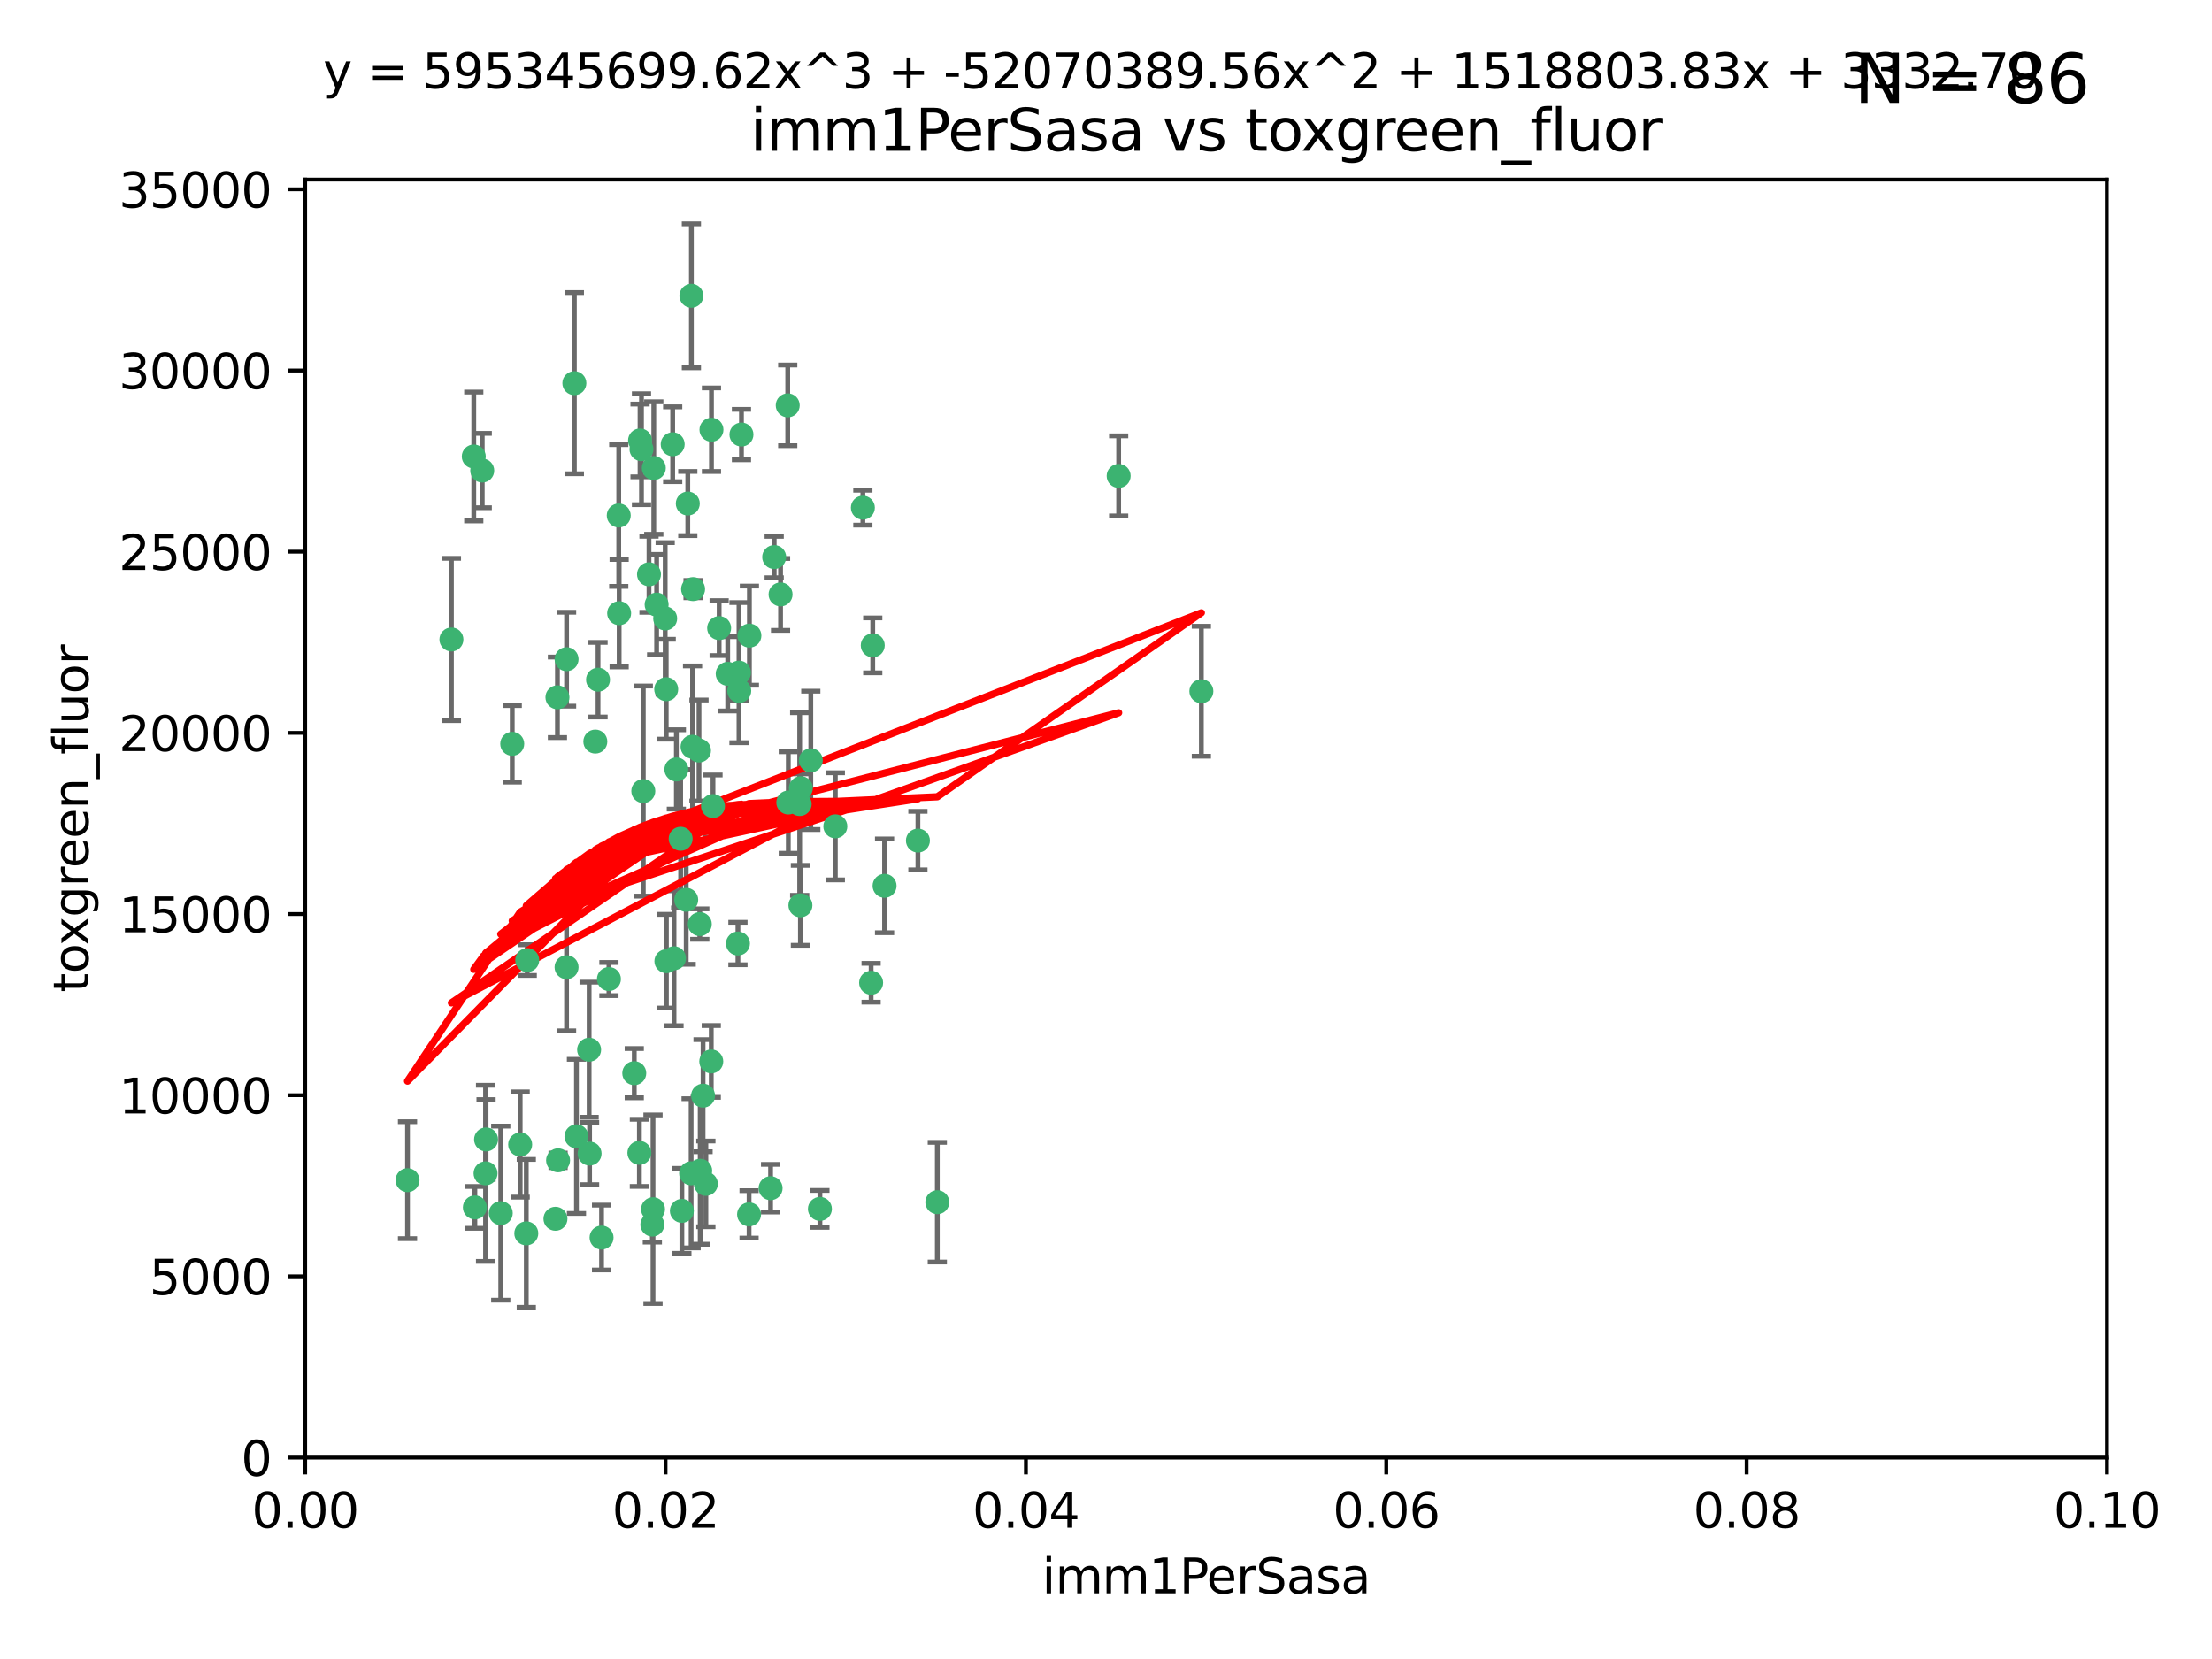 <?xml version="1.0" encoding="utf-8" standalone="no"?>
<!DOCTYPE svg PUBLIC "-//W3C//DTD SVG 1.1//EN"
  "http://www.w3.org/Graphics/SVG/1.1/DTD/svg11.dtd">
<svg xmlns:xlink="http://www.w3.org/1999/xlink" width="460.8pt" height="345.6pt" viewBox="0 0 460.8 345.6" xmlns="http://www.w3.org/2000/svg" version="1.1">
 <defs>
  <style type="text/css">*{stroke-linejoin: round; stroke-linecap: butt}</style>
 </defs>
 <g id="figure_1">
  <g id="patch_1">
   <path d="M 0 345.6 
L 460.8 345.6 
L 460.8 0 
L 0 0 
z
" style="fill: #ffffff"/>
  </g>
  <g id="axes_1">
   <g id="patch_2">
    <path d="M 63.571 303.64 
L 438.93 303.64 
L 438.93 37.411 
L 63.571 37.411 
z
" style="fill: #ffffff"/>
   </g>
   <g id="PathCollection_1">
    <defs>
     <path id="me457f5134e" d="M 0 1.118 
C 0.297 1.118 0.581 1 0.791 0.791 
C 1 0.581 1.118 0.297 1.118 0 
C 1.118 -0.297 1 -0.581 0.791 -0.791 
C 0.581 -1 0.297 -1.118 0 -1.118 
C -0.297 -1.118 -0.581 -1 -0.791 -0.791 
C -1 -0.581 -1.118 -0.297 -1.118 0 
C -1.118 0.297 -1 0.581 -0.791 0.791 
C -0.581 1 -0.297 1.118 0 1.118 
z
" style="stroke: #3cb371"/>
    </defs>
    <g clip-path="url(#p0f873ccce7)">
     <use xlink:href="#me457f5134e" x="100.458" y="98.026" style="fill: #3cb371; stroke: #3cb371"/>
     <use xlink:href="#me457f5134e" x="98.695" y="95.094" style="fill: #3cb371; stroke: #3cb371"/>
     <use xlink:href="#me457f5134e" x="148.21" y="89.516" style="fill: #3cb371; stroke: #3cb371"/>
     <use xlink:href="#me457f5134e" x="161.277" y="116.045" style="fill: #3cb371; stroke: #3cb371"/>
     <use xlink:href="#me457f5134e" x="138.568" y="128.839" style="fill: #3cb371; stroke: #3cb371"/>
     <use xlink:href="#me457f5134e" x="118.027" y="137.321" style="fill: #3cb371; stroke: #3cb371"/>
     <use xlink:href="#me457f5134e" x="168.903" y="158.394" style="fill: #3cb371; stroke: #3cb371"/>
     <use xlink:href="#me457f5134e" x="133.331" y="91.754" style="fill: #3cb371; stroke: #3cb371"/>
     <use xlink:href="#me457f5134e" x="136.786" y="125.947" style="fill: #3cb371; stroke: #3cb371"/>
     <use xlink:href="#me457f5134e" x="124.016" y="154.483" style="fill: #3cb371; stroke: #3cb371"/>
     <use xlink:href="#me457f5134e" x="128.894" y="107.386" style="fill: #3cb371; stroke: #3cb371"/>
     <use xlink:href="#me457f5134e" x="135.196" y="119.635" style="fill: #3cb371; stroke: #3cb371"/>
     <use xlink:href="#me457f5134e" x="119.649" y="79.819" style="fill: #3cb371; stroke: #3cb371"/>
     <use xlink:href="#me457f5134e" x="144.38" y="122.72" style="fill: #3cb371; stroke: #3cb371"/>
     <use xlink:href="#me457f5134e" x="126.849" y="203.953" style="fill: #3cb371; stroke: #3cb371"/>
     <use xlink:href="#me457f5134e" x="181.811" y="134.443" style="fill: #3cb371; stroke: #3cb371"/>
     <use xlink:href="#me457f5134e" x="106.707" y="154.954" style="fill: #3cb371; stroke: #3cb371"/>
     <use xlink:href="#me457f5134e" x="143.28" y="104.896" style="fill: #3cb371; stroke: #3cb371"/>
     <use xlink:href="#me457f5134e" x="145.613" y="156.348" style="fill: #3cb371; stroke: #3cb371"/>
     <use xlink:href="#me457f5134e" x="179.751" y="105.756" style="fill: #3cb371; stroke: #3cb371"/>
     <use xlink:href="#me457f5134e" x="136.196" y="97.498" style="fill: #3cb371; stroke: #3cb371"/>
     <use xlink:href="#me457f5134e" x="140.132" y="92.545" style="fill: #3cb371; stroke: #3cb371"/>
     <use xlink:href="#me457f5134e" x="153.995" y="143.916" style="fill: #3cb371; stroke: #3cb371"/>
     <use xlink:href="#me457f5134e" x="109.831" y="200.005" style="fill: #3cb371; stroke: #3cb371"/>
     <use xlink:href="#me457f5134e" x="149.81" y="130.84" style="fill: #3cb371; stroke: #3cb371"/>
     <use xlink:href="#me457f5134e" x="135.895" y="255.109" style="fill: #3cb371; stroke: #3cb371"/>
     <use xlink:href="#me457f5134e" x="140.407" y="199.62" style="fill: #3cb371; stroke: #3cb371"/>
     <use xlink:href="#me457f5134e" x="151.594" y="140.37" style="fill: #3cb371; stroke: #3cb371"/>
     <use xlink:href="#me457f5134e" x="164.216" y="167.179" style="fill: #3cb371; stroke: #3cb371"/>
     <use xlink:href="#me457f5134e" x="148.529" y="167.916" style="fill: #3cb371; stroke: #3cb371"/>
     <use xlink:href="#me457f5134e" x="133.632" y="93.572" style="fill: #3cb371; stroke: #3cb371"/>
     <use xlink:href="#me457f5134e" x="128.977" y="127.738" style="fill: #3cb371; stroke: #3cb371"/>
     <use xlink:href="#me457f5134e" x="116.121" y="145.262" style="fill: #3cb371; stroke: #3cb371"/>
     <use xlink:href="#me457f5134e" x="142.949" y="187.448" style="fill: #3cb371; stroke: #3cb371"/>
     <use xlink:href="#me457f5134e" x="153.946" y="140.122" style="fill: #3cb371; stroke: #3cb371"/>
     <use xlink:href="#me457f5134e" x="145.864" y="243.887" style="fill: #3cb371; stroke: #3cb371"/>
     <use xlink:href="#me457f5134e" x="144.029" y="61.614" style="fill: #3cb371; stroke: #3cb371"/>
     <use xlink:href="#me457f5134e" x="166.741" y="188.597" style="fill: #3cb371; stroke: #3cb371"/>
     <use xlink:href="#me457f5134e" x="164.097" y="84.44" style="fill: #3cb371; stroke: #3cb371"/>
     <use xlink:href="#me457f5134e" x="156.112" y="132.411" style="fill: #3cb371; stroke: #3cb371"/>
     <use xlink:href="#me457f5134e" x="115.709" y="253.893" style="fill: #3cb371; stroke: #3cb371"/>
     <use xlink:href="#me457f5134e" x="160.527" y="247.522" style="fill: #3cb371; stroke: #3cb371"/>
     <use xlink:href="#me457f5134e" x="233.037" y="99.14" style="fill: #3cb371; stroke: #3cb371"/>
     <use xlink:href="#me457f5134e" x="181.47" y="204.723" style="fill: #3cb371; stroke: #3cb371"/>
     <use xlink:href="#me457f5134e" x="166.831" y="164.19" style="fill: #3cb371; stroke: #3cb371"/>
     <use xlink:href="#me457f5134e" x="144.271" y="155.561" style="fill: #3cb371; stroke: #3cb371"/>
     <use xlink:href="#me457f5134e" x="250.266" y="143.999" style="fill: #3cb371; stroke: #3cb371"/>
     <use xlink:href="#me457f5134e" x="195.26" y="250.441" style="fill: #3cb371; stroke: #3cb371"/>
     <use xlink:href="#me457f5134e" x="174.014" y="172.143" style="fill: #3cb371; stroke: #3cb371"/>
     <use xlink:href="#me457f5134e" x="94.037" y="133.213" style="fill: #3cb371; stroke: #3cb371"/>
     <use xlink:href="#me457f5134e" x="154.458" y="90.523" style="fill: #3cb371; stroke: #3cb371"/>
     <use xlink:href="#me457f5134e" x="140.899" y="160.289" style="fill: #3cb371; stroke: #3cb371"/>
     <use xlink:href="#me457f5134e" x="153.727" y="196.552" style="fill: #3cb371; stroke: #3cb371"/>
     <use xlink:href="#me457f5134e" x="136.034" y="251.902" style="fill: #3cb371; stroke: #3cb371"/>
     <use xlink:href="#me457f5134e" x="148.169" y="221.118" style="fill: #3cb371; stroke: #3cb371"/>
     <use xlink:href="#me457f5134e" x="141.792" y="174.728" style="fill: #3cb371; stroke: #3cb371"/>
     <use xlink:href="#me457f5134e" x="101.256" y="237.366" style="fill: #3cb371; stroke: #3cb371"/>
     <use xlink:href="#me457f5134e" x="143.973" y="244.424" style="fill: #3cb371; stroke: #3cb371"/>
     <use xlink:href="#me457f5134e" x="124.578" y="141.593" style="fill: #3cb371; stroke: #3cb371"/>
     <use xlink:href="#me457f5134e" x="191.219" y="175.112" style="fill: #3cb371; stroke: #3cb371"/>
     <use xlink:href="#me457f5134e" x="145.779" y="192.502" style="fill: #3cb371; stroke: #3cb371"/>
     <use xlink:href="#me457f5134e" x="98.924" y="251.524" style="fill: #3cb371; stroke: #3cb371"/>
     <use xlink:href="#me457f5134e" x="120.084" y="236.725" style="fill: #3cb371; stroke: #3cb371"/>
     <use xlink:href="#me457f5134e" x="109.635" y="256.937" style="fill: #3cb371; stroke: #3cb371"/>
     <use xlink:href="#me457f5134e" x="122.722" y="218.674" style="fill: #3cb371; stroke: #3cb371"/>
     <use xlink:href="#me457f5134e" x="134.01" y="164.794" style="fill: #3cb371; stroke: #3cb371"/>
     <use xlink:href="#me457f5134e" x="138.782" y="143.576" style="fill: #3cb371; stroke: #3cb371"/>
     <use xlink:href="#me457f5134e" x="125.313" y="257.808" style="fill: #3cb371; stroke: #3cb371"/>
     <use xlink:href="#me457f5134e" x="138.822" y="200.236" style="fill: #3cb371; stroke: #3cb371"/>
     <use xlink:href="#me457f5134e" x="84.891" y="245.856" style="fill: #3cb371; stroke: #3cb371"/>
     <use xlink:href="#me457f5134e" x="108.36" y="238.42" style="fill: #3cb371; stroke: #3cb371"/>
     <use xlink:href="#me457f5134e" x="142.046" y="252.246" style="fill: #3cb371; stroke: #3cb371"/>
     <use xlink:href="#me457f5134e" x="133.193" y="240.162" style="fill: #3cb371; stroke: #3cb371"/>
     <use xlink:href="#me457f5134e" x="170.802" y="251.838" style="fill: #3cb371; stroke: #3cb371"/>
     <use xlink:href="#me457f5134e" x="166.587" y="167.495" style="fill: #3cb371; stroke: #3cb371"/>
     <use xlink:href="#me457f5134e" x="104.316" y="252.723" style="fill: #3cb371; stroke: #3cb371"/>
     <use xlink:href="#me457f5134e" x="132.127" y="223.562" style="fill: #3cb371; stroke: #3cb371"/>
     <use xlink:href="#me457f5134e" x="101.148" y="244.428" style="fill: #3cb371; stroke: #3cb371"/>
     <use xlink:href="#me457f5134e" x="162.604" y="123.828" style="fill: #3cb371; stroke: #3cb371"/>
     <use xlink:href="#me457f5134e" x="122.819" y="240.314" style="fill: #3cb371; stroke: #3cb371"/>
     <use xlink:href="#me457f5134e" x="116.256" y="241.718" style="fill: #3cb371; stroke: #3cb371"/>
     <use xlink:href="#me457f5134e" x="156.045" y="252.978" style="fill: #3cb371; stroke: #3cb371"/>
     <use xlink:href="#me457f5134e" x="118.024" y="201.488" style="fill: #3cb371; stroke: #3cb371"/>
     <use xlink:href="#me457f5134e" x="184.271" y="184.534" style="fill: #3cb371; stroke: #3cb371"/>
     <use xlink:href="#me457f5134e" x="147.046" y="246.624" style="fill: #3cb371; stroke: #3cb371"/>
     <use xlink:href="#me457f5134e" x="146.461" y="228.248" style="fill: #3cb371; stroke: #3cb371"/>
    </g>
   </g>
   <g id="matplotlib.axis_1">
    <g id="xtick_1">
     <g id="line2d_1">
      <defs>
       <path id="m79d4c5ca21" d="M 0 0 
L 0 3.5 
" style="stroke: #000000; stroke-width: 0.8"/>
      </defs>
      <g>
       <use xlink:href="#m79d4c5ca21" x="63.571" y="303.64" style="stroke: #000000; stroke-width: 0.8"/>
      </g>
     </g>
     <g id="text_1">
      <!-- 0.00 -->
      <g transform="translate(52.438 318.238)scale(0.1 -0.1)">
       <defs>
        <path id="DejaVuSans-30" d="M 2034 4250 
Q 1547 4250 1301 3770 
Q 1056 3291 1056 2328 
Q 1056 1369 1301 889 
Q 1547 409 2034 409 
Q 2525 409 2770 889 
Q 3016 1369 3016 2328 
Q 3016 3291 2770 3770 
Q 2525 4250 2034 4250 
z
M 2034 4750 
Q 2819 4750 3233 4129 
Q 3647 3509 3647 2328 
Q 3647 1150 3233 529 
Q 2819 -91 2034 -91 
Q 1250 -91 836 529 
Q 422 1150 422 2328 
Q 422 3509 836 4129 
Q 1250 4750 2034 4750 
z
" transform="scale(0.016)"/>
        <path id="DejaVuSans-2e" d="M 684 794 
L 1344 794 
L 1344 0 
L 684 0 
L 684 794 
z
" transform="scale(0.016)"/>
       </defs>
       <use xlink:href="#DejaVuSans-30"/>
       <use xlink:href="#DejaVuSans-2e" x="63.623"/>
       <use xlink:href="#DejaVuSans-30" x="95.41"/>
       <use xlink:href="#DejaVuSans-30" x="159.033"/>
      </g>
     </g>
    </g>
    <g id="xtick_2">
     <g id="line2d_2">
      <g>
       <use xlink:href="#m79d4c5ca21" x="138.643" y="303.64" style="stroke: #000000; stroke-width: 0.8"/>
      </g>
     </g>
     <g id="text_2">
      <!-- 0.02 -->
      <g transform="translate(127.51 318.238)scale(0.1 -0.1)">
       <defs>
        <path id="DejaVuSans-32" d="M 1228 531 
L 3431 531 
L 3431 0 
L 469 0 
L 469 531 
Q 828 903 1448 1529 
Q 2069 2156 2228 2338 
Q 2531 2678 2651 2914 
Q 2772 3150 2772 3378 
Q 2772 3750 2511 3984 
Q 2250 4219 1831 4219 
Q 1534 4219 1204 4116 
Q 875 4013 500 3803 
L 500 4441 
Q 881 4594 1212 4672 
Q 1544 4750 1819 4750 
Q 2544 4750 2975 4387 
Q 3406 4025 3406 3419 
Q 3406 3131 3298 2873 
Q 3191 2616 2906 2266 
Q 2828 2175 2409 1742 
Q 1991 1309 1228 531 
z
" transform="scale(0.016)"/>
       </defs>
       <use xlink:href="#DejaVuSans-30"/>
       <use xlink:href="#DejaVuSans-2e" x="63.623"/>
       <use xlink:href="#DejaVuSans-30" x="95.41"/>
       <use xlink:href="#DejaVuSans-32" x="159.033"/>
      </g>
     </g>
    </g>
    <g id="xtick_3">
     <g id="line2d_3">
      <g>
       <use xlink:href="#m79d4c5ca21" x="213.715" y="303.64" style="stroke: #000000; stroke-width: 0.8"/>
      </g>
     </g>
     <g id="text_3">
      <!-- 0.04 -->
      <g transform="translate(202.582 318.238)scale(0.1 -0.1)">
       <defs>
        <path id="DejaVuSans-34" d="M 2419 4116 
L 825 1625 
L 2419 1625 
L 2419 4116 
z
M 2253 4666 
L 3047 4666 
L 3047 1625 
L 3713 1625 
L 3713 1100 
L 3047 1100 
L 3047 0 
L 2419 0 
L 2419 1100 
L 313 1100 
L 313 1709 
L 2253 4666 
z
" transform="scale(0.016)"/>
       </defs>
       <use xlink:href="#DejaVuSans-30"/>
       <use xlink:href="#DejaVuSans-2e" x="63.623"/>
       <use xlink:href="#DejaVuSans-30" x="95.41"/>
       <use xlink:href="#DejaVuSans-34" x="159.033"/>
      </g>
     </g>
    </g>
    <g id="xtick_4">
     <g id="line2d_4">
      <g>
       <use xlink:href="#m79d4c5ca21" x="288.786" y="303.64" style="stroke: #000000; stroke-width: 0.8"/>
      </g>
     </g>
     <g id="text_4">
      <!-- 0.06 -->
      <g transform="translate(277.654 318.238)scale(0.1 -0.1)">
       <defs>
        <path id="DejaVuSans-36" d="M 2113 2584 
Q 1688 2584 1439 2293 
Q 1191 2003 1191 1497 
Q 1191 994 1439 701 
Q 1688 409 2113 409 
Q 2538 409 2786 701 
Q 3034 994 3034 1497 
Q 3034 2003 2786 2293 
Q 2538 2584 2113 2584 
z
M 3366 4563 
L 3366 3988 
Q 3128 4100 2886 4159 
Q 2644 4219 2406 4219 
Q 1781 4219 1451 3797 
Q 1122 3375 1075 2522 
Q 1259 2794 1537 2939 
Q 1816 3084 2150 3084 
Q 2853 3084 3261 2657 
Q 3669 2231 3669 1497 
Q 3669 778 3244 343 
Q 2819 -91 2113 -91 
Q 1303 -91 875 529 
Q 447 1150 447 2328 
Q 447 3434 972 4092 
Q 1497 4750 2381 4750 
Q 2619 4750 2861 4703 
Q 3103 4656 3366 4563 
z
" transform="scale(0.016)"/>
       </defs>
       <use xlink:href="#DejaVuSans-30"/>
       <use xlink:href="#DejaVuSans-2e" x="63.623"/>
       <use xlink:href="#DejaVuSans-30" x="95.41"/>
       <use xlink:href="#DejaVuSans-36" x="159.033"/>
      </g>
     </g>
    </g>
    <g id="xtick_5">
     <g id="line2d_5">
      <g>
       <use xlink:href="#m79d4c5ca21" x="363.858" y="303.64" style="stroke: #000000; stroke-width: 0.8"/>
      </g>
     </g>
     <g id="text_5">
      <!-- 0.08 -->
      <g transform="translate(352.725 318.238)scale(0.1 -0.1)">
       <defs>
        <path id="DejaVuSans-38" d="M 2034 2216 
Q 1584 2216 1326 1975 
Q 1069 1734 1069 1313 
Q 1069 891 1326 650 
Q 1584 409 2034 409 
Q 2484 409 2743 651 
Q 3003 894 3003 1313 
Q 3003 1734 2745 1975 
Q 2488 2216 2034 2216 
z
M 1403 2484 
Q 997 2584 770 2862 
Q 544 3141 544 3541 
Q 544 4100 942 4425 
Q 1341 4750 2034 4750 
Q 2731 4750 3128 4425 
Q 3525 4100 3525 3541 
Q 3525 3141 3298 2862 
Q 3072 2584 2669 2484 
Q 3125 2378 3379 2068 
Q 3634 1759 3634 1313 
Q 3634 634 3220 271 
Q 2806 -91 2034 -91 
Q 1263 -91 848 271 
Q 434 634 434 1313 
Q 434 1759 690 2068 
Q 947 2378 1403 2484 
z
M 1172 3481 
Q 1172 3119 1398 2916 
Q 1625 2713 2034 2713 
Q 2441 2713 2670 2916 
Q 2900 3119 2900 3481 
Q 2900 3844 2670 4047 
Q 2441 4250 2034 4250 
Q 1625 4250 1398 4047 
Q 1172 3844 1172 3481 
z
" transform="scale(0.016)"/>
       </defs>
       <use xlink:href="#DejaVuSans-30"/>
       <use xlink:href="#DejaVuSans-2e" x="63.623"/>
       <use xlink:href="#DejaVuSans-30" x="95.41"/>
       <use xlink:href="#DejaVuSans-38" x="159.033"/>
      </g>
     </g>
    </g>
    <g id="xtick_6">
     <g id="line2d_6">
      <g>
       <use xlink:href="#m79d4c5ca21" x="438.93" y="303.64" style="stroke: #000000; stroke-width: 0.8"/>
      </g>
     </g>
     <g id="text_6">
      <!-- 0.10 -->
      <g transform="translate(427.797 318.238)scale(0.1 -0.1)">
       <defs>
        <path id="DejaVuSans-31" d="M 794 531 
L 1825 531 
L 1825 4091 
L 703 3866 
L 703 4441 
L 1819 4666 
L 2450 4666 
L 2450 531 
L 3481 531 
L 3481 0 
L 794 0 
L 794 531 
z
" transform="scale(0.016)"/>
       </defs>
       <use xlink:href="#DejaVuSans-30"/>
       <use xlink:href="#DejaVuSans-2e" x="63.623"/>
       <use xlink:href="#DejaVuSans-31" x="95.41"/>
       <use xlink:href="#DejaVuSans-30" x="159.033"/>
      </g>
     </g>
    </g>
    <g id="text_7">
     <!-- imm1PerSasa -->
     <g transform="translate(217.067 331.917)scale(0.1 -0.1)">
      <defs>
       <path id="DejaVuSans-69" d="M 603 3500 
L 1178 3500 
L 1178 0 
L 603 0 
L 603 3500 
z
M 603 4863 
L 1178 4863 
L 1178 4134 
L 603 4134 
L 603 4863 
z
" transform="scale(0.016)"/>
       <path id="DejaVuSans-6d" d="M 3328 2828 
Q 3544 3216 3844 3400 
Q 4144 3584 4550 3584 
Q 5097 3584 5394 3201 
Q 5691 2819 5691 2113 
L 5691 0 
L 5113 0 
L 5113 2094 
Q 5113 2597 4934 2840 
Q 4756 3084 4391 3084 
Q 3944 3084 3684 2787 
Q 3425 2491 3425 1978 
L 3425 0 
L 2847 0 
L 2847 2094 
Q 2847 2600 2669 2842 
Q 2491 3084 2119 3084 
Q 1678 3084 1418 2786 
Q 1159 2488 1159 1978 
L 1159 0 
L 581 0 
L 581 3500 
L 1159 3500 
L 1159 2956 
Q 1356 3278 1631 3431 
Q 1906 3584 2284 3584 
Q 2666 3584 2933 3390 
Q 3200 3197 3328 2828 
z
" transform="scale(0.016)"/>
       <path id="DejaVuSans-50" d="M 1259 4147 
L 1259 2394 
L 2053 2394 
Q 2494 2394 2734 2622 
Q 2975 2850 2975 3272 
Q 2975 3691 2734 3919 
Q 2494 4147 2053 4147 
L 1259 4147 
z
M 628 4666 
L 2053 4666 
Q 2838 4666 3239 4311 
Q 3641 3956 3641 3272 
Q 3641 2581 3239 2228 
Q 2838 1875 2053 1875 
L 1259 1875 
L 1259 0 
L 628 0 
L 628 4666 
z
" transform="scale(0.016)"/>
       <path id="DejaVuSans-65" d="M 3597 1894 
L 3597 1613 
L 953 1613 
Q 991 1019 1311 708 
Q 1631 397 2203 397 
Q 2534 397 2845 478 
Q 3156 559 3463 722 
L 3463 178 
Q 3153 47 2828 -22 
Q 2503 -91 2169 -91 
Q 1331 -91 842 396 
Q 353 884 353 1716 
Q 353 2575 817 3079 
Q 1281 3584 2069 3584 
Q 2775 3584 3186 3129 
Q 3597 2675 3597 1894 
z
M 3022 2063 
Q 3016 2534 2758 2815 
Q 2500 3097 2075 3097 
Q 1594 3097 1305 2825 
Q 1016 2553 972 2059 
L 3022 2063 
z
" transform="scale(0.016)"/>
       <path id="DejaVuSans-72" d="M 2631 2963 
Q 2534 3019 2420 3045 
Q 2306 3072 2169 3072 
Q 1681 3072 1420 2755 
Q 1159 2438 1159 1844 
L 1159 0 
L 581 0 
L 581 3500 
L 1159 3500 
L 1159 2956 
Q 1341 3275 1631 3429 
Q 1922 3584 2338 3584 
Q 2397 3584 2469 3576 
Q 2541 3569 2628 3553 
L 2631 2963 
z
" transform="scale(0.016)"/>
       <path id="DejaVuSans-53" d="M 3425 4513 
L 3425 3897 
Q 3066 4069 2747 4153 
Q 2428 4238 2131 4238 
Q 1616 4238 1336 4038 
Q 1056 3838 1056 3469 
Q 1056 3159 1242 3001 
Q 1428 2844 1947 2747 
L 2328 2669 
Q 3034 2534 3370 2195 
Q 3706 1856 3706 1288 
Q 3706 609 3251 259 
Q 2797 -91 1919 -91 
Q 1588 -91 1214 -16 
Q 841 59 441 206 
L 441 856 
Q 825 641 1194 531 
Q 1563 422 1919 422 
Q 2459 422 2753 634 
Q 3047 847 3047 1241 
Q 3047 1584 2836 1778 
Q 2625 1972 2144 2069 
L 1759 2144 
Q 1053 2284 737 2584 
Q 422 2884 422 3419 
Q 422 4038 858 4394 
Q 1294 4750 2059 4750 
Q 2388 4750 2728 4690 
Q 3069 4631 3425 4513 
z
" transform="scale(0.016)"/>
       <path id="DejaVuSans-61" d="M 2194 1759 
Q 1497 1759 1228 1600 
Q 959 1441 959 1056 
Q 959 750 1161 570 
Q 1363 391 1709 391 
Q 2188 391 2477 730 
Q 2766 1069 2766 1631 
L 2766 1759 
L 2194 1759 
z
M 3341 1997 
L 3341 0 
L 2766 0 
L 2766 531 
Q 2569 213 2275 61 
Q 1981 -91 1556 -91 
Q 1019 -91 701 211 
Q 384 513 384 1019 
Q 384 1609 779 1909 
Q 1175 2209 1959 2209 
L 2766 2209 
L 2766 2266 
Q 2766 2663 2505 2880 
Q 2244 3097 1772 3097 
Q 1472 3097 1187 3025 
Q 903 2953 641 2809 
L 641 3341 
Q 956 3463 1253 3523 
Q 1550 3584 1831 3584 
Q 2591 3584 2966 3190 
Q 3341 2797 3341 1997 
z
" transform="scale(0.016)"/>
       <path id="DejaVuSans-73" d="M 2834 3397 
L 2834 2853 
Q 2591 2978 2328 3040 
Q 2066 3103 1784 3103 
Q 1356 3103 1142 2972 
Q 928 2841 928 2578 
Q 928 2378 1081 2264 
Q 1234 2150 1697 2047 
L 1894 2003 
Q 2506 1872 2764 1633 
Q 3022 1394 3022 966 
Q 3022 478 2636 193 
Q 2250 -91 1575 -91 
Q 1294 -91 989 -36 
Q 684 19 347 128 
L 347 722 
Q 666 556 975 473 
Q 1284 391 1588 391 
Q 1994 391 2212 530 
Q 2431 669 2431 922 
Q 2431 1156 2273 1281 
Q 2116 1406 1581 1522 
L 1381 1569 
Q 847 1681 609 1914 
Q 372 2147 372 2553 
Q 372 3047 722 3315 
Q 1072 3584 1716 3584 
Q 2034 3584 2315 3537 
Q 2597 3491 2834 3397 
z
" transform="scale(0.016)"/>
      </defs>
      <use xlink:href="#DejaVuSans-69"/>
      <use xlink:href="#DejaVuSans-6d" x="27.783"/>
      <use xlink:href="#DejaVuSans-6d" x="125.195"/>
      <use xlink:href="#DejaVuSans-31" x="222.607"/>
      <use xlink:href="#DejaVuSans-50" x="286.23"/>
      <use xlink:href="#DejaVuSans-65" x="342.908"/>
      <use xlink:href="#DejaVuSans-72" x="404.432"/>
      <use xlink:href="#DejaVuSans-53" x="445.545"/>
      <use xlink:href="#DejaVuSans-61" x="509.021"/>
      <use xlink:href="#DejaVuSans-73" x="570.301"/>
      <use xlink:href="#DejaVuSans-61" x="622.4"/>
     </g>
    </g>
   </g>
   <g id="matplotlib.axis_2">
    <g id="ytick_1">
     <g id="line2d_7">
      <defs>
       <path id="m62ee94ed11" d="M 0 0 
L -3.5 0 
" style="stroke: #000000; stroke-width: 0.8"/>
      </defs>
      <g>
       <use xlink:href="#m62ee94ed11" x="63.571" y="303.64" style="stroke: #000000; stroke-width: 0.8"/>
      </g>
     </g>
     <g id="text_8">
      <!-- 0 -->
      <g transform="translate(50.209 307.439)scale(0.1 -0.1)">
       <use xlink:href="#DejaVuSans-30"/>
      </g>
     </g>
    </g>
    <g id="ytick_2">
     <g id="line2d_8">
      <g>
       <use xlink:href="#m62ee94ed11" x="63.571" y="265.897" style="stroke: #000000; stroke-width: 0.8"/>
      </g>
     </g>
     <g id="text_9">
      <!-- 5000 -->
      <g transform="translate(31.121 269.696)scale(0.1 -0.1)">
       <defs>
        <path id="DejaVuSans-35" d="M 691 4666 
L 3169 4666 
L 3169 4134 
L 1269 4134 
L 1269 2991 
Q 1406 3038 1543 3061 
Q 1681 3084 1819 3084 
Q 2600 3084 3056 2656 
Q 3513 2228 3513 1497 
Q 3513 744 3044 326 
Q 2575 -91 1722 -91 
Q 1428 -91 1123 -41 
Q 819 9 494 109 
L 494 744 
Q 775 591 1075 516 
Q 1375 441 1709 441 
Q 2250 441 2565 725 
Q 2881 1009 2881 1497 
Q 2881 1984 2565 2268 
Q 2250 2553 1709 2553 
Q 1456 2553 1204 2497 
Q 953 2441 691 2322 
L 691 4666 
z
" transform="scale(0.016)"/>
       </defs>
       <use xlink:href="#DejaVuSans-35"/>
       <use xlink:href="#DejaVuSans-30" x="63.623"/>
       <use xlink:href="#DejaVuSans-30" x="127.246"/>
       <use xlink:href="#DejaVuSans-30" x="190.869"/>
      </g>
     </g>
    </g>
    <g id="ytick_3">
     <g id="line2d_9">
      <g>
       <use xlink:href="#m62ee94ed11" x="63.571" y="228.154" style="stroke: #000000; stroke-width: 0.8"/>
      </g>
     </g>
     <g id="text_10">
      <!-- 10000 -->
      <g transform="translate(24.759 231.953)scale(0.1 -0.1)">
       <use xlink:href="#DejaVuSans-31"/>
       <use xlink:href="#DejaVuSans-30" x="63.623"/>
       <use xlink:href="#DejaVuSans-30" x="127.246"/>
       <use xlink:href="#DejaVuSans-30" x="190.869"/>
       <use xlink:href="#DejaVuSans-30" x="254.492"/>
      </g>
     </g>
    </g>
    <g id="ytick_4">
     <g id="line2d_10">
      <g>
       <use xlink:href="#m62ee94ed11" x="63.571" y="190.411" style="stroke: #000000; stroke-width: 0.8"/>
      </g>
     </g>
     <g id="text_11">
      <!-- 15000 -->
      <g transform="translate(24.759 194.21)scale(0.1 -0.1)">
       <use xlink:href="#DejaVuSans-31"/>
       <use xlink:href="#DejaVuSans-35" x="63.623"/>
       <use xlink:href="#DejaVuSans-30" x="127.246"/>
       <use xlink:href="#DejaVuSans-30" x="190.869"/>
       <use xlink:href="#DejaVuSans-30" x="254.492"/>
      </g>
     </g>
    </g>
    <g id="ytick_5">
     <g id="line2d_11">
      <g>
       <use xlink:href="#m62ee94ed11" x="63.571" y="152.668" style="stroke: #000000; stroke-width: 0.8"/>
      </g>
     </g>
     <g id="text_12">
      <!-- 20000 -->
      <g transform="translate(24.759 156.467)scale(0.1 -0.1)">
       <use xlink:href="#DejaVuSans-32"/>
       <use xlink:href="#DejaVuSans-30" x="63.623"/>
       <use xlink:href="#DejaVuSans-30" x="127.246"/>
       <use xlink:href="#DejaVuSans-30" x="190.869"/>
       <use xlink:href="#DejaVuSans-30" x="254.492"/>
      </g>
     </g>
    </g>
    <g id="ytick_6">
     <g id="line2d_12">
      <g>
       <use xlink:href="#m62ee94ed11" x="63.571" y="114.925" style="stroke: #000000; stroke-width: 0.8"/>
      </g>
     </g>
     <g id="text_13">
      <!-- 25000 -->
      <g transform="translate(24.759 118.724)scale(0.1 -0.1)">
       <use xlink:href="#DejaVuSans-32"/>
       <use xlink:href="#DejaVuSans-35" x="63.623"/>
       <use xlink:href="#DejaVuSans-30" x="127.246"/>
       <use xlink:href="#DejaVuSans-30" x="190.869"/>
       <use xlink:href="#DejaVuSans-30" x="254.492"/>
      </g>
     </g>
    </g>
    <g id="ytick_7">
     <g id="line2d_13">
      <g>
       <use xlink:href="#m62ee94ed11" x="63.571" y="77.181" style="stroke: #000000; stroke-width: 0.8"/>
      </g>
     </g>
     <g id="text_14">
      <!-- 30000 -->
      <g transform="translate(24.759 80.981)scale(0.1 -0.1)">
       <defs>
        <path id="DejaVuSans-33" d="M 2597 2516 
Q 3050 2419 3304 2112 
Q 3559 1806 3559 1356 
Q 3559 666 3084 287 
Q 2609 -91 1734 -91 
Q 1441 -91 1130 -33 
Q 819 25 488 141 
L 488 750 
Q 750 597 1062 519 
Q 1375 441 1716 441 
Q 2309 441 2620 675 
Q 2931 909 2931 1356 
Q 2931 1769 2642 2001 
Q 2353 2234 1838 2234 
L 1294 2234 
L 1294 2753 
L 1863 2753 
Q 2328 2753 2575 2939 
Q 2822 3125 2822 3475 
Q 2822 3834 2567 4026 
Q 2313 4219 1838 4219 
Q 1578 4219 1281 4162 
Q 984 4106 628 3988 
L 628 4550 
Q 988 4650 1302 4700 
Q 1616 4750 1894 4750 
Q 2613 4750 3031 4423 
Q 3450 4097 3450 3541 
Q 3450 3153 3228 2886 
Q 3006 2619 2597 2516 
z
" transform="scale(0.016)"/>
       </defs>
       <use xlink:href="#DejaVuSans-33"/>
       <use xlink:href="#DejaVuSans-30" x="63.623"/>
       <use xlink:href="#DejaVuSans-30" x="127.246"/>
       <use xlink:href="#DejaVuSans-30" x="190.869"/>
       <use xlink:href="#DejaVuSans-30" x="254.492"/>
      </g>
     </g>
    </g>
    <g id="ytick_8">
     <g id="line2d_14">
      <g>
       <use xlink:href="#m62ee94ed11" x="63.571" y="39.438" style="stroke: #000000; stroke-width: 0.8"/>
      </g>
     </g>
     <g id="text_15">
      <!-- 35000 -->
      <g transform="translate(24.759 43.238)scale(0.1 -0.1)">
       <use xlink:href="#DejaVuSans-33"/>
       <use xlink:href="#DejaVuSans-35" x="63.623"/>
       <use xlink:href="#DejaVuSans-30" x="127.246"/>
       <use xlink:href="#DejaVuSans-30" x="190.869"/>
       <use xlink:href="#DejaVuSans-30" x="254.492"/>
      </g>
     </g>
    </g>
    <g id="text_16">
     <!-- toxgreen_fluor -->
     <g transform="translate(18.401 206.72)rotate(-90)scale(0.1 -0.1)">
      <defs>
       <path id="DejaVuSans-74" d="M 1172 4494 
L 1172 3500 
L 2356 3500 
L 2356 3053 
L 1172 3053 
L 1172 1153 
Q 1172 725 1289 603 
Q 1406 481 1766 481 
L 2356 481 
L 2356 0 
L 1766 0 
Q 1100 0 847 248 
Q 594 497 594 1153 
L 594 3053 
L 172 3053 
L 172 3500 
L 594 3500 
L 594 4494 
L 1172 4494 
z
" transform="scale(0.016)"/>
       <path id="DejaVuSans-6f" d="M 1959 3097 
Q 1497 3097 1228 2736 
Q 959 2375 959 1747 
Q 959 1119 1226 758 
Q 1494 397 1959 397 
Q 2419 397 2687 759 
Q 2956 1122 2956 1747 
Q 2956 2369 2687 2733 
Q 2419 3097 1959 3097 
z
M 1959 3584 
Q 2709 3584 3137 3096 
Q 3566 2609 3566 1747 
Q 3566 888 3137 398 
Q 2709 -91 1959 -91 
Q 1206 -91 779 398 
Q 353 888 353 1747 
Q 353 2609 779 3096 
Q 1206 3584 1959 3584 
z
" transform="scale(0.016)"/>
       <path id="DejaVuSans-78" d="M 3513 3500 
L 2247 1797 
L 3578 0 
L 2900 0 
L 1881 1375 
L 863 0 
L 184 0 
L 1544 1831 
L 300 3500 
L 978 3500 
L 1906 2253 
L 2834 3500 
L 3513 3500 
z
" transform="scale(0.016)"/>
       <path id="DejaVuSans-67" d="M 2906 1791 
Q 2906 2416 2648 2759 
Q 2391 3103 1925 3103 
Q 1463 3103 1205 2759 
Q 947 2416 947 1791 
Q 947 1169 1205 825 
Q 1463 481 1925 481 
Q 2391 481 2648 825 
Q 2906 1169 2906 1791 
z
M 3481 434 
Q 3481 -459 3084 -895 
Q 2688 -1331 1869 -1331 
Q 1566 -1331 1297 -1286 
Q 1028 -1241 775 -1147 
L 775 -588 
Q 1028 -725 1275 -790 
Q 1522 -856 1778 -856 
Q 2344 -856 2625 -561 
Q 2906 -266 2906 331 
L 2906 616 
Q 2728 306 2450 153 
Q 2172 0 1784 0 
Q 1141 0 747 490 
Q 353 981 353 1791 
Q 353 2603 747 3093 
Q 1141 3584 1784 3584 
Q 2172 3584 2450 3431 
Q 2728 3278 2906 2969 
L 2906 3500 
L 3481 3500 
L 3481 434 
z
" transform="scale(0.016)"/>
       <path id="DejaVuSans-6e" d="M 3513 2113 
L 3513 0 
L 2938 0 
L 2938 2094 
Q 2938 2591 2744 2837 
Q 2550 3084 2163 3084 
Q 1697 3084 1428 2787 
Q 1159 2491 1159 1978 
L 1159 0 
L 581 0 
L 581 3500 
L 1159 3500 
L 1159 2956 
Q 1366 3272 1645 3428 
Q 1925 3584 2291 3584 
Q 2894 3584 3203 3211 
Q 3513 2838 3513 2113 
z
" transform="scale(0.016)"/>
       <path id="DejaVuSans-5f" d="M 3263 -1063 
L 3263 -1509 
L -63 -1509 
L -63 -1063 
L 3263 -1063 
z
" transform="scale(0.016)"/>
       <path id="DejaVuSans-66" d="M 2375 4863 
L 2375 4384 
L 1825 4384 
Q 1516 4384 1395 4259 
Q 1275 4134 1275 3809 
L 1275 3500 
L 2222 3500 
L 2222 3053 
L 1275 3053 
L 1275 0 
L 697 0 
L 697 3053 
L 147 3053 
L 147 3500 
L 697 3500 
L 697 3744 
Q 697 4328 969 4595 
Q 1241 4863 1831 4863 
L 2375 4863 
z
" transform="scale(0.016)"/>
       <path id="DejaVuSans-6c" d="M 603 4863 
L 1178 4863 
L 1178 0 
L 603 0 
L 603 4863 
z
" transform="scale(0.016)"/>
       <path id="DejaVuSans-75" d="M 544 1381 
L 544 3500 
L 1119 3500 
L 1119 1403 
Q 1119 906 1312 657 
Q 1506 409 1894 409 
Q 2359 409 2629 706 
Q 2900 1003 2900 1516 
L 2900 3500 
L 3475 3500 
L 3475 0 
L 2900 0 
L 2900 538 
Q 2691 219 2414 64 
Q 2138 -91 1772 -91 
Q 1169 -91 856 284 
Q 544 659 544 1381 
z
M 1991 3584 
L 1991 3584 
z
" transform="scale(0.016)"/>
      </defs>
      <use xlink:href="#DejaVuSans-74"/>
      <use xlink:href="#DejaVuSans-6f" x="39.209"/>
      <use xlink:href="#DejaVuSans-78" x="97.266"/>
      <use xlink:href="#DejaVuSans-67" x="156.445"/>
      <use xlink:href="#DejaVuSans-72" x="219.922"/>
      <use xlink:href="#DejaVuSans-65" x="258.785"/>
      <use xlink:href="#DejaVuSans-65" x="320.309"/>
      <use xlink:href="#DejaVuSans-6e" x="381.832"/>
      <use xlink:href="#DejaVuSans-5f" x="445.211"/>
      <use xlink:href="#DejaVuSans-66" x="495.211"/>
      <use xlink:href="#DejaVuSans-6c" x="530.416"/>
      <use xlink:href="#DejaVuSans-75" x="558.199"/>
      <use xlink:href="#DejaVuSans-6f" x="621.578"/>
      <use xlink:href="#DejaVuSans-72" x="682.76"/>
     </g>
    </g>
   </g>
   <g id="LineCollection_1">
    <path d="M 100.458 105.772 
L 100.458 90.281 
" clip-path="url(#p0f873ccce7)" style="fill: none; stroke: #696969"/>
    <path d="M 98.695 108.514 
L 98.695 81.675 
" clip-path="url(#p0f873ccce7)" style="fill: none; stroke: #696969"/>
    <path d="M 148.21 98.217 
L 148.21 80.815 
" clip-path="url(#p0f873ccce7)" style="fill: none; stroke: #696969"/>
    <path d="M 161.277 120.361 
L 161.277 111.729 
" clip-path="url(#p0f873ccce7)" style="fill: none; stroke: #696969"/>
    <path d="M 138.568 144.637 
L 138.568 113.041 
" clip-path="url(#p0f873ccce7)" style="fill: none; stroke: #696969"/>
    <path d="M 118.027 147.102 
L 118.027 127.541 
" clip-path="url(#p0f873ccce7)" style="fill: none; stroke: #696969"/>
    <path d="M 168.903 172.807 
L 168.903 143.981 
" clip-path="url(#p0f873ccce7)" style="fill: none; stroke: #696969"/>
    <path d="M 133.331 99.334 
L 133.331 84.174 
" clip-path="url(#p0f873ccce7)" style="fill: none; stroke: #696969"/>
    <path d="M 136.786 136.397 
L 136.786 115.497 
" clip-path="url(#p0f873ccce7)" style="fill: none; stroke: #696969"/>
    <path d="M 124.016 155.048 
L 124.016 153.918 
" clip-path="url(#p0f873ccce7)" style="fill: none; stroke: #696969"/>
    <path d="M 128.894 122.155 
L 128.894 92.617 
" clip-path="url(#p0f873ccce7)" style="fill: none; stroke: #696969"/>
    <path d="M 135.196 127.554 
L 135.196 111.717 
" clip-path="url(#p0f873ccce7)" style="fill: none; stroke: #696969"/>
    <path d="M 119.649 98.693 
L 119.649 60.945 
" clip-path="url(#p0f873ccce7)" style="fill: none; stroke: #696969"/>
    <path d="M 144.38 124.514 
L 144.38 120.926 
" clip-path="url(#p0f873ccce7)" style="fill: none; stroke: #696969"/>
    <path d="M 126.849 207.405 
L 126.849 200.501 
" clip-path="url(#p0f873ccce7)" style="fill: none; stroke: #696969"/>
    <path d="M 181.811 140.163 
L 181.811 128.724 
" clip-path="url(#p0f873ccce7)" style="fill: none; stroke: #696969"/>
    <path d="M 106.707 162.929 
L 106.707 146.979 
" clip-path="url(#p0f873ccce7)" style="fill: none; stroke: #696969"/>
    <path d="M 143.28 111.578 
L 143.28 98.214 
" clip-path="url(#p0f873ccce7)" style="fill: none; stroke: #696969"/>
    <path d="M 145.613 166.868 
L 145.613 145.829 
" clip-path="url(#p0f873ccce7)" style="fill: none; stroke: #696969"/>
    <path d="M 179.751 109.392 
L 179.751 102.12 
" clip-path="url(#p0f873ccce7)" style="fill: none; stroke: #696969"/>
    <path d="M 136.196 111.302 
L 136.196 83.693 
" clip-path="url(#p0f873ccce7)" style="fill: none; stroke: #696969"/>
    <path d="M 140.132 100.341 
L 140.132 84.749 
" clip-path="url(#p0f873ccce7)" style="fill: none; stroke: #696969"/>
    <path d="M 153.995 145.941 
L 153.995 141.891 
" clip-path="url(#p0f873ccce7)" style="fill: none; stroke: #696969"/>
    <path d="M 109.831 203.204 
L 109.831 196.806 
" clip-path="url(#p0f873ccce7)" style="fill: none; stroke: #696969"/>
    <path d="M 149.81 136.561 
L 149.81 125.12 
" clip-path="url(#p0f873ccce7)" style="fill: none; stroke: #696969"/>
    <path d="M 135.895 258.755 
L 135.895 251.464 
" clip-path="url(#p0f873ccce7)" style="fill: none; stroke: #696969"/>
    <path d="M 140.407 213.675 
L 140.407 185.565 
" clip-path="url(#p0f873ccce7)" style="fill: none; stroke: #696969"/>
    <path d="M 151.594 148.106 
L 151.594 132.634 
" clip-path="url(#p0f873ccce7)" style="fill: none; stroke: #696969"/>
    <path d="M 164.216 177.756 
L 164.216 156.602 
" clip-path="url(#p0f873ccce7)" style="fill: none; stroke: #696969"/>
    <path d="M 148.529 174.389 
L 148.529 161.444 
" clip-path="url(#p0f873ccce7)" style="fill: none; stroke: #696969"/>
    <path d="M 133.632 105.129 
L 133.632 82.016 
" clip-path="url(#p0f873ccce7)" style="fill: none; stroke: #696969"/>
    <path d="M 128.977 138.926 
L 128.977 116.549 
" clip-path="url(#p0f873ccce7)" style="fill: none; stroke: #696969"/>
    <path d="M 116.121 153.647 
L 116.121 136.877 
" clip-path="url(#p0f873ccce7)" style="fill: none; stroke: #696969"/>
    <path d="M 142.949 200.874 
L 142.949 174.022 
" clip-path="url(#p0f873ccce7)" style="fill: none; stroke: #696969"/>
    <path d="M 153.946 154.719 
L 153.946 125.526 
" clip-path="url(#p0f873ccce7)" style="fill: none; stroke: #696969"/>
    <path d="M 145.864 259.205 
L 145.864 228.569 
" clip-path="url(#p0f873ccce7)" style="fill: none; stroke: #696969"/>
    <path d="M 144.029 76.614 
L 144.029 46.614 
" clip-path="url(#p0f873ccce7)" style="fill: none; stroke: #696969"/>
    <path d="M 166.741 196.924 
L 166.741 180.269 
" clip-path="url(#p0f873ccce7)" style="fill: none; stroke: #696969"/>
    <path d="M 164.097 92.843 
L 164.097 76.037 
" clip-path="url(#p0f873ccce7)" style="fill: none; stroke: #696969"/>
    <path d="M 156.112 142.738 
L 156.112 122.084 
" clip-path="url(#p0f873ccce7)" style="fill: none; stroke: #696969"/>
    <path d="M 115.709 254.845 
L 115.709 252.94 
" clip-path="url(#p0f873ccce7)" style="fill: none; stroke: #696969"/>
    <path d="M 160.527 252.489 
L 160.527 242.555 
" clip-path="url(#p0f873ccce7)" style="fill: none; stroke: #696969"/>
    <path d="M 233.037 107.483 
L 233.037 90.798 
" clip-path="url(#p0f873ccce7)" style="fill: none; stroke: #696969"/>
    <path d="M 181.47 208.763 
L 181.47 200.682 
" clip-path="url(#p0f873ccce7)" style="fill: none; stroke: #696969"/>
    <path d="M 166.831 167.175 
L 166.831 161.206 
" clip-path="url(#p0f873ccce7)" style="fill: none; stroke: #696969"/>
    <path d="M 144.271 172.398 
L 144.271 138.724 
" clip-path="url(#p0f873ccce7)" style="fill: none; stroke: #696969"/>
    <path d="M 250.266 157.537 
L 250.266 130.461 
" clip-path="url(#p0f873ccce7)" style="fill: none; stroke: #696969"/>
    <path d="M 195.26 262.909 
L 195.26 237.974 
" clip-path="url(#p0f873ccce7)" style="fill: none; stroke: #696969"/>
    <path d="M 174.014 183.299 
L 174.014 160.986 
" clip-path="url(#p0f873ccce7)" style="fill: none; stroke: #696969"/>
    <path d="M 94.037 150.11 
L 94.037 116.316 
" clip-path="url(#p0f873ccce7)" style="fill: none; stroke: #696969"/>
    <path d="M 154.458 95.772 
L 154.458 85.274 
" clip-path="url(#p0f873ccce7)" style="fill: none; stroke: #696969"/>
    <path d="M 140.899 168.551 
L 140.899 152.026 
" clip-path="url(#p0f873ccce7)" style="fill: none; stroke: #696969"/>
    <path d="M 153.727 200.974 
L 153.727 192.13 
" clip-path="url(#p0f873ccce7)" style="fill: none; stroke: #696969"/>
    <path d="M 136.034 271.544 
L 136.034 232.26 
" clip-path="url(#p0f873ccce7)" style="fill: none; stroke: #696969"/>
    <path d="M 148.169 228.596 
L 148.169 213.64 
" clip-path="url(#p0f873ccce7)" style="fill: none; stroke: #696969"/>
    <path d="M 141.792 189.135 
L 141.792 160.322 
" clip-path="url(#p0f873ccce7)" style="fill: none; stroke: #696969"/>
    <path d="M 101.256 245.665 
L 101.256 229.068 
" clip-path="url(#p0f873ccce7)" style="fill: none; stroke: #696969"/>
    <path d="M 143.973 259.965 
L 143.973 228.883 
" clip-path="url(#p0f873ccce7)" style="fill: none; stroke: #696969"/>
    <path d="M 124.578 149.363 
L 124.578 133.823 
" clip-path="url(#p0f873ccce7)" style="fill: none; stroke: #696969"/>
    <path d="M 191.219 181.212 
L 191.219 169.013 
" clip-path="url(#p0f873ccce7)" style="fill: none; stroke: #696969"/>
    <path d="M 145.779 195.669 
L 145.779 189.335 
" clip-path="url(#p0f873ccce7)" style="fill: none; stroke: #696969"/>
    <path d="M 98.924 255.883 
L 98.924 247.164 
" clip-path="url(#p0f873ccce7)" style="fill: none; stroke: #696969"/>
    <path d="M 120.084 252.781 
L 120.084 220.67 
" clip-path="url(#p0f873ccce7)" style="fill: none; stroke: #696969"/>
    <path d="M 109.635 272.347 
L 109.635 241.526 
" clip-path="url(#p0f873ccce7)" style="fill: none; stroke: #696969"/>
    <path d="M 122.722 232.742 
L 122.722 204.605 
" clip-path="url(#p0f873ccce7)" style="fill: none; stroke: #696969"/>
    <path d="M 134.01 186.68 
L 134.01 142.908 
" clip-path="url(#p0f873ccce7)" style="fill: none; stroke: #696969"/>
    <path d="M 138.782 153.98 
L 138.782 133.171 
" clip-path="url(#p0f873ccce7)" style="fill: none; stroke: #696969"/>
    <path d="M 125.313 264.569 
L 125.313 251.047 
" clip-path="url(#p0f873ccce7)" style="fill: none; stroke: #696969"/>
    <path d="M 138.822 209.997 
L 138.822 190.475 
" clip-path="url(#p0f873ccce7)" style="fill: none; stroke: #696969"/>
    <path d="M 84.891 258.035 
L 84.891 233.677 
" clip-path="url(#p0f873ccce7)" style="fill: none; stroke: #696969"/>
    <path d="M 108.36 249.385 
L 108.36 227.454 
" clip-path="url(#p0f873ccce7)" style="fill: none; stroke: #696969"/>
    <path d="M 142.046 261.1 
L 142.046 243.393 
" clip-path="url(#p0f873ccce7)" style="fill: none; stroke: #696969"/>
    <path d="M 133.193 247.153 
L 133.193 233.171 
" clip-path="url(#p0f873ccce7)" style="fill: none; stroke: #696969"/>
    <path d="M 170.802 255.685 
L 170.802 247.992 
" clip-path="url(#p0f873ccce7)" style="fill: none; stroke: #696969"/>
    <path d="M 166.587 186.519 
L 166.587 148.47 
" clip-path="url(#p0f873ccce7)" style="fill: none; stroke: #696969"/>
    <path d="M 104.316 270.856 
L 104.316 234.59 
" clip-path="url(#p0f873ccce7)" style="fill: none; stroke: #696969"/>
    <path d="M 132.127 228.692 
L 132.127 218.432 
" clip-path="url(#p0f873ccce7)" style="fill: none; stroke: #696969"/>
    <path d="M 101.148 262.775 
L 101.148 226.08 
" clip-path="url(#p0f873ccce7)" style="fill: none; stroke: #696969"/>
    <path d="M 162.604 131.314 
L 162.604 116.343 
" clip-path="url(#p0f873ccce7)" style="fill: none; stroke: #696969"/>
    <path d="M 122.819 246.787 
L 122.819 233.841 
" clip-path="url(#p0f873ccce7)" style="fill: none; stroke: #696969"/>
    <path d="M 116.256 243.231 
L 116.256 240.205 
" clip-path="url(#p0f873ccce7)" style="fill: none; stroke: #696969"/>
    <path d="M 156.045 257.921 
L 156.045 248.036 
" clip-path="url(#p0f873ccce7)" style="fill: none; stroke: #696969"/>
    <path d="M 118.024 214.744 
L 118.024 188.233 
" clip-path="url(#p0f873ccce7)" style="fill: none; stroke: #696969"/>
    <path d="M 184.271 194.3 
L 184.271 174.769 
" clip-path="url(#p0f873ccce7)" style="fill: none; stroke: #696969"/>
    <path d="M 147.046 255.558 
L 147.046 237.689 
" clip-path="url(#p0f873ccce7)" style="fill: none; stroke: #696969"/>
    <path d="M 146.461 239.929 
L 146.461 216.567 
" clip-path="url(#p0f873ccce7)" style="fill: none; stroke: #696969"/>
   </g>
   <g id="line2d_15">
    <defs>
     <path id="mca888d190b" d="M 2 0 
L -2 -0 
" style="stroke: #696969"/>
    </defs>
    <g clip-path="url(#p0f873ccce7)">
     <use xlink:href="#mca888d190b" x="100.458" y="105.772" style="fill: #696969; stroke: #696969"/>
     <use xlink:href="#mca888d190b" x="98.695" y="108.514" style="fill: #696969; stroke: #696969"/>
     <use xlink:href="#mca888d190b" x="148.21" y="98.217" style="fill: #696969; stroke: #696969"/>
     <use xlink:href="#mca888d190b" x="161.277" y="120.361" style="fill: #696969; stroke: #696969"/>
     <use xlink:href="#mca888d190b" x="138.568" y="144.637" style="fill: #696969; stroke: #696969"/>
     <use xlink:href="#mca888d190b" x="118.027" y="147.102" style="fill: #696969; stroke: #696969"/>
     <use xlink:href="#mca888d190b" x="168.903" y="172.807" style="fill: #696969; stroke: #696969"/>
     <use xlink:href="#mca888d190b" x="133.331" y="99.334" style="fill: #696969; stroke: #696969"/>
     <use xlink:href="#mca888d190b" x="136.786" y="136.397" style="fill: #696969; stroke: #696969"/>
     <use xlink:href="#mca888d190b" x="124.016" y="155.048" style="fill: #696969; stroke: #696969"/>
     <use xlink:href="#mca888d190b" x="128.894" y="122.155" style="fill: #696969; stroke: #696969"/>
     <use xlink:href="#mca888d190b" x="135.196" y="127.554" style="fill: #696969; stroke: #696969"/>
     <use xlink:href="#mca888d190b" x="119.649" y="98.693" style="fill: #696969; stroke: #696969"/>
     <use xlink:href="#mca888d190b" x="144.38" y="124.514" style="fill: #696969; stroke: #696969"/>
     <use xlink:href="#mca888d190b" x="126.849" y="207.405" style="fill: #696969; stroke: #696969"/>
     <use xlink:href="#mca888d190b" x="181.811" y="140.163" style="fill: #696969; stroke: #696969"/>
     <use xlink:href="#mca888d190b" x="106.707" y="162.929" style="fill: #696969; stroke: #696969"/>
     <use xlink:href="#mca888d190b" x="143.28" y="111.578" style="fill: #696969; stroke: #696969"/>
     <use xlink:href="#mca888d190b" x="145.613" y="166.868" style="fill: #696969; stroke: #696969"/>
     <use xlink:href="#mca888d190b" x="179.751" y="109.392" style="fill: #696969; stroke: #696969"/>
     <use xlink:href="#mca888d190b" x="136.196" y="111.302" style="fill: #696969; stroke: #696969"/>
     <use xlink:href="#mca888d190b" x="140.132" y="100.341" style="fill: #696969; stroke: #696969"/>
     <use xlink:href="#mca888d190b" x="153.995" y="145.941" style="fill: #696969; stroke: #696969"/>
     <use xlink:href="#mca888d190b" x="109.831" y="203.204" style="fill: #696969; stroke: #696969"/>
     <use xlink:href="#mca888d190b" x="149.81" y="136.561" style="fill: #696969; stroke: #696969"/>
     <use xlink:href="#mca888d190b" x="135.895" y="258.755" style="fill: #696969; stroke: #696969"/>
     <use xlink:href="#mca888d190b" x="140.407" y="213.675" style="fill: #696969; stroke: #696969"/>
     <use xlink:href="#mca888d190b" x="151.594" y="148.106" style="fill: #696969; stroke: #696969"/>
     <use xlink:href="#mca888d190b" x="164.216" y="177.756" style="fill: #696969; stroke: #696969"/>
     <use xlink:href="#mca888d190b" x="148.529" y="174.389" style="fill: #696969; stroke: #696969"/>
     <use xlink:href="#mca888d190b" x="133.632" y="105.129" style="fill: #696969; stroke: #696969"/>
     <use xlink:href="#mca888d190b" x="128.977" y="138.926" style="fill: #696969; stroke: #696969"/>
     <use xlink:href="#mca888d190b" x="116.121" y="153.647" style="fill: #696969; stroke: #696969"/>
     <use xlink:href="#mca888d190b" x="142.949" y="200.874" style="fill: #696969; stroke: #696969"/>
     <use xlink:href="#mca888d190b" x="153.946" y="154.719" style="fill: #696969; stroke: #696969"/>
     <use xlink:href="#mca888d190b" x="145.864" y="259.205" style="fill: #696969; stroke: #696969"/>
     <use xlink:href="#mca888d190b" x="144.029" y="76.614" style="fill: #696969; stroke: #696969"/>
     <use xlink:href="#mca888d190b" x="166.741" y="196.924" style="fill: #696969; stroke: #696969"/>
     <use xlink:href="#mca888d190b" x="164.097" y="92.843" style="fill: #696969; stroke: #696969"/>
     <use xlink:href="#mca888d190b" x="156.112" y="142.738" style="fill: #696969; stroke: #696969"/>
     <use xlink:href="#mca888d190b" x="115.709" y="254.845" style="fill: #696969; stroke: #696969"/>
     <use xlink:href="#mca888d190b" x="160.527" y="252.489" style="fill: #696969; stroke: #696969"/>
     <use xlink:href="#mca888d190b" x="233.037" y="107.483" style="fill: #696969; stroke: #696969"/>
     <use xlink:href="#mca888d190b" x="181.47" y="208.763" style="fill: #696969; stroke: #696969"/>
     <use xlink:href="#mca888d190b" x="166.831" y="167.175" style="fill: #696969; stroke: #696969"/>
     <use xlink:href="#mca888d190b" x="144.271" y="172.398" style="fill: #696969; stroke: #696969"/>
     <use xlink:href="#mca888d190b" x="250.266" y="157.537" style="fill: #696969; stroke: #696969"/>
     <use xlink:href="#mca888d190b" x="195.26" y="262.909" style="fill: #696969; stroke: #696969"/>
     <use xlink:href="#mca888d190b" x="174.014" y="183.299" style="fill: #696969; stroke: #696969"/>
     <use xlink:href="#mca888d190b" x="94.037" y="150.11" style="fill: #696969; stroke: #696969"/>
     <use xlink:href="#mca888d190b" x="154.458" y="95.772" style="fill: #696969; stroke: #696969"/>
     <use xlink:href="#mca888d190b" x="140.899" y="168.551" style="fill: #696969; stroke: #696969"/>
     <use xlink:href="#mca888d190b" x="153.727" y="200.974" style="fill: #696969; stroke: #696969"/>
     <use xlink:href="#mca888d190b" x="136.034" y="271.544" style="fill: #696969; stroke: #696969"/>
     <use xlink:href="#mca888d190b" x="148.169" y="228.596" style="fill: #696969; stroke: #696969"/>
     <use xlink:href="#mca888d190b" x="141.792" y="189.135" style="fill: #696969; stroke: #696969"/>
     <use xlink:href="#mca888d190b" x="101.256" y="245.665" style="fill: #696969; stroke: #696969"/>
     <use xlink:href="#mca888d190b" x="143.973" y="259.965" style="fill: #696969; stroke: #696969"/>
     <use xlink:href="#mca888d190b" x="124.578" y="149.363" style="fill: #696969; stroke: #696969"/>
     <use xlink:href="#mca888d190b" x="191.219" y="181.212" style="fill: #696969; stroke: #696969"/>
     <use xlink:href="#mca888d190b" x="145.779" y="195.669" style="fill: #696969; stroke: #696969"/>
     <use xlink:href="#mca888d190b" x="98.924" y="255.883" style="fill: #696969; stroke: #696969"/>
     <use xlink:href="#mca888d190b" x="120.084" y="252.781" style="fill: #696969; stroke: #696969"/>
     <use xlink:href="#mca888d190b" x="109.635" y="272.347" style="fill: #696969; stroke: #696969"/>
     <use xlink:href="#mca888d190b" x="122.722" y="232.742" style="fill: #696969; stroke: #696969"/>
     <use xlink:href="#mca888d190b" x="134.01" y="186.68" style="fill: #696969; stroke: #696969"/>
     <use xlink:href="#mca888d190b" x="138.782" y="153.98" style="fill: #696969; stroke: #696969"/>
     <use xlink:href="#mca888d190b" x="125.313" y="264.569" style="fill: #696969; stroke: #696969"/>
     <use xlink:href="#mca888d190b" x="138.822" y="209.997" style="fill: #696969; stroke: #696969"/>
     <use xlink:href="#mca888d190b" x="84.891" y="258.035" style="fill: #696969; stroke: #696969"/>
     <use xlink:href="#mca888d190b" x="108.36" y="249.385" style="fill: #696969; stroke: #696969"/>
     <use xlink:href="#mca888d190b" x="142.046" y="261.1" style="fill: #696969; stroke: #696969"/>
     <use xlink:href="#mca888d190b" x="133.193" y="247.153" style="fill: #696969; stroke: #696969"/>
     <use xlink:href="#mca888d190b" x="170.802" y="255.685" style="fill: #696969; stroke: #696969"/>
     <use xlink:href="#mca888d190b" x="166.587" y="186.519" style="fill: #696969; stroke: #696969"/>
     <use xlink:href="#mca888d190b" x="104.316" y="270.856" style="fill: #696969; stroke: #696969"/>
     <use xlink:href="#mca888d190b" x="132.127" y="228.692" style="fill: #696969; stroke: #696969"/>
     <use xlink:href="#mca888d190b" x="101.148" y="262.775" style="fill: #696969; stroke: #696969"/>
     <use xlink:href="#mca888d190b" x="162.604" y="131.314" style="fill: #696969; stroke: #696969"/>
     <use xlink:href="#mca888d190b" x="122.819" y="246.787" style="fill: #696969; stroke: #696969"/>
     <use xlink:href="#mca888d190b" x="116.256" y="243.231" style="fill: #696969; stroke: #696969"/>
     <use xlink:href="#mca888d190b" x="156.045" y="257.921" style="fill: #696969; stroke: #696969"/>
     <use xlink:href="#mca888d190b" x="118.024" y="214.744" style="fill: #696969; stroke: #696969"/>
     <use xlink:href="#mca888d190b" x="184.271" y="194.3" style="fill: #696969; stroke: #696969"/>
     <use xlink:href="#mca888d190b" x="147.046" y="255.558" style="fill: #696969; stroke: #696969"/>
     <use xlink:href="#mca888d190b" x="146.461" y="239.929" style="fill: #696969; stroke: #696969"/>
    </g>
   </g>
   <g id="line2d_16">
    <g clip-path="url(#p0f873ccce7)">
     <use xlink:href="#mca888d190b" x="100.458" y="90.281" style="fill: #696969; stroke: #696969"/>
     <use xlink:href="#mca888d190b" x="98.695" y="81.675" style="fill: #696969; stroke: #696969"/>
     <use xlink:href="#mca888d190b" x="148.21" y="80.815" style="fill: #696969; stroke: #696969"/>
     <use xlink:href="#mca888d190b" x="161.277" y="111.729" style="fill: #696969; stroke: #696969"/>
     <use xlink:href="#mca888d190b" x="138.568" y="113.041" style="fill: #696969; stroke: #696969"/>
     <use xlink:href="#mca888d190b" x="118.027" y="127.541" style="fill: #696969; stroke: #696969"/>
     <use xlink:href="#mca888d190b" x="168.903" y="143.981" style="fill: #696969; stroke: #696969"/>
     <use xlink:href="#mca888d190b" x="133.331" y="84.174" style="fill: #696969; stroke: #696969"/>
     <use xlink:href="#mca888d190b" x="136.786" y="115.497" style="fill: #696969; stroke: #696969"/>
     <use xlink:href="#mca888d190b" x="124.016" y="153.918" style="fill: #696969; stroke: #696969"/>
     <use xlink:href="#mca888d190b" x="128.894" y="92.617" style="fill: #696969; stroke: #696969"/>
     <use xlink:href="#mca888d190b" x="135.196" y="111.717" style="fill: #696969; stroke: #696969"/>
     <use xlink:href="#mca888d190b" x="119.649" y="60.945" style="fill: #696969; stroke: #696969"/>
     <use xlink:href="#mca888d190b" x="144.38" y="120.926" style="fill: #696969; stroke: #696969"/>
     <use xlink:href="#mca888d190b" x="126.849" y="200.501" style="fill: #696969; stroke: #696969"/>
     <use xlink:href="#mca888d190b" x="181.811" y="128.724" style="fill: #696969; stroke: #696969"/>
     <use xlink:href="#mca888d190b" x="106.707" y="146.979" style="fill: #696969; stroke: #696969"/>
     <use xlink:href="#mca888d190b" x="143.28" y="98.214" style="fill: #696969; stroke: #696969"/>
     <use xlink:href="#mca888d190b" x="145.613" y="145.829" style="fill: #696969; stroke: #696969"/>
     <use xlink:href="#mca888d190b" x="179.751" y="102.12" style="fill: #696969; stroke: #696969"/>
     <use xlink:href="#mca888d190b" x="136.196" y="83.693" style="fill: #696969; stroke: #696969"/>
     <use xlink:href="#mca888d190b" x="140.132" y="84.749" style="fill: #696969; stroke: #696969"/>
     <use xlink:href="#mca888d190b" x="153.995" y="141.891" style="fill: #696969; stroke: #696969"/>
     <use xlink:href="#mca888d190b" x="109.831" y="196.806" style="fill: #696969; stroke: #696969"/>
     <use xlink:href="#mca888d190b" x="149.81" y="125.12" style="fill: #696969; stroke: #696969"/>
     <use xlink:href="#mca888d190b" x="135.895" y="251.464" style="fill: #696969; stroke: #696969"/>
     <use xlink:href="#mca888d190b" x="140.407" y="185.565" style="fill: #696969; stroke: #696969"/>
     <use xlink:href="#mca888d190b" x="151.594" y="132.634" style="fill: #696969; stroke: #696969"/>
     <use xlink:href="#mca888d190b" x="164.216" y="156.602" style="fill: #696969; stroke: #696969"/>
     <use xlink:href="#mca888d190b" x="148.529" y="161.444" style="fill: #696969; stroke: #696969"/>
     <use xlink:href="#mca888d190b" x="133.632" y="82.016" style="fill: #696969; stroke: #696969"/>
     <use xlink:href="#mca888d190b" x="128.977" y="116.549" style="fill: #696969; stroke: #696969"/>
     <use xlink:href="#mca888d190b" x="116.121" y="136.877" style="fill: #696969; stroke: #696969"/>
     <use xlink:href="#mca888d190b" x="142.949" y="174.022" style="fill: #696969; stroke: #696969"/>
     <use xlink:href="#mca888d190b" x="153.946" y="125.526" style="fill: #696969; stroke: #696969"/>
     <use xlink:href="#mca888d190b" x="145.864" y="228.569" style="fill: #696969; stroke: #696969"/>
     <use xlink:href="#mca888d190b" x="144.029" y="46.614" style="fill: #696969; stroke: #696969"/>
     <use xlink:href="#mca888d190b" x="166.741" y="180.269" style="fill: #696969; stroke: #696969"/>
     <use xlink:href="#mca888d190b" x="164.097" y="76.037" style="fill: #696969; stroke: #696969"/>
     <use xlink:href="#mca888d190b" x="156.112" y="122.084" style="fill: #696969; stroke: #696969"/>
     <use xlink:href="#mca888d190b" x="115.709" y="252.94" style="fill: #696969; stroke: #696969"/>
     <use xlink:href="#mca888d190b" x="160.527" y="242.555" style="fill: #696969; stroke: #696969"/>
     <use xlink:href="#mca888d190b" x="233.037" y="90.798" style="fill: #696969; stroke: #696969"/>
     <use xlink:href="#mca888d190b" x="181.47" y="200.682" style="fill: #696969; stroke: #696969"/>
     <use xlink:href="#mca888d190b" x="166.831" y="161.206" style="fill: #696969; stroke: #696969"/>
     <use xlink:href="#mca888d190b" x="144.271" y="138.724" style="fill: #696969; stroke: #696969"/>
     <use xlink:href="#mca888d190b" x="250.266" y="130.461" style="fill: #696969; stroke: #696969"/>
     <use xlink:href="#mca888d190b" x="195.26" y="237.974" style="fill: #696969; stroke: #696969"/>
     <use xlink:href="#mca888d190b" x="174.014" y="160.986" style="fill: #696969; stroke: #696969"/>
     <use xlink:href="#mca888d190b" x="94.037" y="116.316" style="fill: #696969; stroke: #696969"/>
     <use xlink:href="#mca888d190b" x="154.458" y="85.274" style="fill: #696969; stroke: #696969"/>
     <use xlink:href="#mca888d190b" x="140.899" y="152.026" style="fill: #696969; stroke: #696969"/>
     <use xlink:href="#mca888d190b" x="153.727" y="192.13" style="fill: #696969; stroke: #696969"/>
     <use xlink:href="#mca888d190b" x="136.034" y="232.26" style="fill: #696969; stroke: #696969"/>
     <use xlink:href="#mca888d190b" x="148.169" y="213.64" style="fill: #696969; stroke: #696969"/>
     <use xlink:href="#mca888d190b" x="141.792" y="160.322" style="fill: #696969; stroke: #696969"/>
     <use xlink:href="#mca888d190b" x="101.256" y="229.068" style="fill: #696969; stroke: #696969"/>
     <use xlink:href="#mca888d190b" x="143.973" y="228.883" style="fill: #696969; stroke: #696969"/>
     <use xlink:href="#mca888d190b" x="124.578" y="133.823" style="fill: #696969; stroke: #696969"/>
     <use xlink:href="#mca888d190b" x="191.219" y="169.013" style="fill: #696969; stroke: #696969"/>
     <use xlink:href="#mca888d190b" x="145.779" y="189.335" style="fill: #696969; stroke: #696969"/>
     <use xlink:href="#mca888d190b" x="98.924" y="247.164" style="fill: #696969; stroke: #696969"/>
     <use xlink:href="#mca888d190b" x="120.084" y="220.67" style="fill: #696969; stroke: #696969"/>
     <use xlink:href="#mca888d190b" x="109.635" y="241.526" style="fill: #696969; stroke: #696969"/>
     <use xlink:href="#mca888d190b" x="122.722" y="204.605" style="fill: #696969; stroke: #696969"/>
     <use xlink:href="#mca888d190b" x="134.01" y="142.908" style="fill: #696969; stroke: #696969"/>
     <use xlink:href="#mca888d190b" x="138.782" y="133.171" style="fill: #696969; stroke: #696969"/>
     <use xlink:href="#mca888d190b" x="125.313" y="251.047" style="fill: #696969; stroke: #696969"/>
     <use xlink:href="#mca888d190b" x="138.822" y="190.475" style="fill: #696969; stroke: #696969"/>
     <use xlink:href="#mca888d190b" x="84.891" y="233.677" style="fill: #696969; stroke: #696969"/>
     <use xlink:href="#mca888d190b" x="108.36" y="227.454" style="fill: #696969; stroke: #696969"/>
     <use xlink:href="#mca888d190b" x="142.046" y="243.393" style="fill: #696969; stroke: #696969"/>
     <use xlink:href="#mca888d190b" x="133.193" y="233.171" style="fill: #696969; stroke: #696969"/>
     <use xlink:href="#mca888d190b" x="170.802" y="247.992" style="fill: #696969; stroke: #696969"/>
     <use xlink:href="#mca888d190b" x="166.587" y="148.47" style="fill: #696969; stroke: #696969"/>
     <use xlink:href="#mca888d190b" x="104.316" y="234.59" style="fill: #696969; stroke: #696969"/>
     <use xlink:href="#mca888d190b" x="132.127" y="218.432" style="fill: #696969; stroke: #696969"/>
     <use xlink:href="#mca888d190b" x="101.148" y="226.08" style="fill: #696969; stroke: #696969"/>
     <use xlink:href="#mca888d190b" x="162.604" y="116.343" style="fill: #696969; stroke: #696969"/>
     <use xlink:href="#mca888d190b" x="122.819" y="233.841" style="fill: #696969; stroke: #696969"/>
     <use xlink:href="#mca888d190b" x="116.256" y="240.205" style="fill: #696969; stroke: #696969"/>
     <use xlink:href="#mca888d190b" x="156.045" y="248.036" style="fill: #696969; stroke: #696969"/>
     <use xlink:href="#mca888d190b" x="118.024" y="188.233" style="fill: #696969; stroke: #696969"/>
     <use xlink:href="#mca888d190b" x="184.271" y="174.769" style="fill: #696969; stroke: #696969"/>
     <use xlink:href="#mca888d190b" x="147.046" y="237.689" style="fill: #696969; stroke: #696969"/>
     <use xlink:href="#mca888d190b" x="146.461" y="216.567" style="fill: #696969; stroke: #696969"/>
    </g>
   </g>
   <g id="line2d_17">
    <path d="M 100.458 199.51 
L 98.695 201.936 
L 148.21 168.29 
L 161.277 167.113 
L 138.568 170.479 
L 118.027 181.16 
L 168.903 166.97 
L 133.331 172.324 
L 136.786 171.049 
L 124.016 177.021 
L 128.894 174.317 
L 135.196 171.607 
L 119.649 179.944 
L 144.38 168.994 
L 126.849 175.382 
L 181.811 166.887 
L 106.707 191.818 
L 143.28 169.234 
L 145.613 168.745 
L 179.751 166.922 
L 136.196 171.251 
L 140.132 170.026 
L 153.995 167.57 
L 109.831 188.475 
L 149.81 168.053 
L 135.895 171.356 
L 140.407 169.95 
L 151.594 167.824 
L 164.216 167.029 
L 148.529 168.241 
L 133.632 172.203 
L 128.977 174.276 
L 116.121 182.683 
L 142.949 169.31 
L 153.946 167.575 
L 145.864 168.697 
L 144.029 169.068 
L 166.741 166.989 
L 164.097 167.032 
L 156.112 167.393 
L 115.709 183.026 
L 160.527 167.142 
L 233.037 148.484 
L 181.47 166.894 
L 166.831 166.988 
L 144.271 169.017 
L 250.266 127.653 
L 195.26 165.989 
L 174.014 166.957 
L 94.037 208.919 
L 154.458 167.528 
L 140.899 169.818 
L 153.727 167.596 
L 136.034 171.307 
L 148.169 168.297 
L 141.792 169.589 
L 101.256 198.45 
L 143.973 169.081 
L 124.578 176.68 
L 191.219 166.418 
L 145.779 168.713 
L 98.924 201.615 
L 120.084 179.631 
L 109.635 188.676 
L 122.722 177.835 
L 134.01 172.055 
L 138.782 170.415 
L 125.313 176.246 
L 138.822 170.403 
L 84.891 225.221 
L 108.36 190.009 
L 142.046 169.526 
L 133.193 172.379 
L 170.802 166.963 
L 166.587 166.99 
L 104.316 194.598 
L 132.127 172.823 
L 101.148 198.591 
L 162.604 167.069 
L 122.819 177.773 
L 116.256 182.571 
L 156.045 167.398 
L 118.024 181.163 
L 184.271 166.82 
L 147.046 168.483 
L 146.461 168.587 
" clip-path="url(#p0f873ccce7)" style="fill: none; stroke: #ff0000; stroke-width: 1.5; stroke-linecap: square"/>
   </g>
   <g id="line2d_18">
    <defs>
     <path id="m9ad5642b58" d="M 0 2 
C 0.53 2 1.039 1.789 1.414 1.414 
C 1.789 1.039 2 0.53 2 0 
C 2 -0.53 1.789 -1.039 1.414 -1.414 
C 1.039 -1.789 0.53 -2 0 -2 
C -0.53 -2 -1.039 -1.789 -1.414 -1.414 
C -1.789 -1.039 -2 -0.53 -2 0 
C -2 0.53 -1.789 1.039 -1.414 1.414 
C -1.039 1.789 -0.53 2 0 2 
z
" style="stroke: #3cb371"/>
    </defs>
    <g clip-path="url(#p0f873ccce7)">
     <use xlink:href="#m9ad5642b58" x="100.458" y="98.026" style="fill: #3cb371; stroke: #3cb371"/>
     <use xlink:href="#m9ad5642b58" x="98.695" y="95.094" style="fill: #3cb371; stroke: #3cb371"/>
     <use xlink:href="#m9ad5642b58" x="148.21" y="89.516" style="fill: #3cb371; stroke: #3cb371"/>
     <use xlink:href="#m9ad5642b58" x="161.277" y="116.045" style="fill: #3cb371; stroke: #3cb371"/>
     <use xlink:href="#m9ad5642b58" x="138.568" y="128.839" style="fill: #3cb371; stroke: #3cb371"/>
     <use xlink:href="#m9ad5642b58" x="118.027" y="137.321" style="fill: #3cb371; stroke: #3cb371"/>
     <use xlink:href="#m9ad5642b58" x="168.903" y="158.394" style="fill: #3cb371; stroke: #3cb371"/>
     <use xlink:href="#m9ad5642b58" x="133.331" y="91.754" style="fill: #3cb371; stroke: #3cb371"/>
     <use xlink:href="#m9ad5642b58" x="136.786" y="125.947" style="fill: #3cb371; stroke: #3cb371"/>
     <use xlink:href="#m9ad5642b58" x="124.016" y="154.483" style="fill: #3cb371; stroke: #3cb371"/>
     <use xlink:href="#m9ad5642b58" x="128.894" y="107.386" style="fill: #3cb371; stroke: #3cb371"/>
     <use xlink:href="#m9ad5642b58" x="135.196" y="119.635" style="fill: #3cb371; stroke: #3cb371"/>
     <use xlink:href="#m9ad5642b58" x="119.649" y="79.819" style="fill: #3cb371; stroke: #3cb371"/>
     <use xlink:href="#m9ad5642b58" x="144.38" y="122.72" style="fill: #3cb371; stroke: #3cb371"/>
     <use xlink:href="#m9ad5642b58" x="126.849" y="203.953" style="fill: #3cb371; stroke: #3cb371"/>
     <use xlink:href="#m9ad5642b58" x="181.811" y="134.443" style="fill: #3cb371; stroke: #3cb371"/>
     <use xlink:href="#m9ad5642b58" x="106.707" y="154.954" style="fill: #3cb371; stroke: #3cb371"/>
     <use xlink:href="#m9ad5642b58" x="143.28" y="104.896" style="fill: #3cb371; stroke: #3cb371"/>
     <use xlink:href="#m9ad5642b58" x="145.613" y="156.348" style="fill: #3cb371; stroke: #3cb371"/>
     <use xlink:href="#m9ad5642b58" x="179.751" y="105.756" style="fill: #3cb371; stroke: #3cb371"/>
     <use xlink:href="#m9ad5642b58" x="136.196" y="97.498" style="fill: #3cb371; stroke: #3cb371"/>
     <use xlink:href="#m9ad5642b58" x="140.132" y="92.545" style="fill: #3cb371; stroke: #3cb371"/>
     <use xlink:href="#m9ad5642b58" x="153.995" y="143.916" style="fill: #3cb371; stroke: #3cb371"/>
     <use xlink:href="#m9ad5642b58" x="109.831" y="200.005" style="fill: #3cb371; stroke: #3cb371"/>
     <use xlink:href="#m9ad5642b58" x="149.81" y="130.84" style="fill: #3cb371; stroke: #3cb371"/>
     <use xlink:href="#m9ad5642b58" x="135.895" y="255.109" style="fill: #3cb371; stroke: #3cb371"/>
     <use xlink:href="#m9ad5642b58" x="140.407" y="199.62" style="fill: #3cb371; stroke: #3cb371"/>
     <use xlink:href="#m9ad5642b58" x="151.594" y="140.37" style="fill: #3cb371; stroke: #3cb371"/>
     <use xlink:href="#m9ad5642b58" x="164.216" y="167.179" style="fill: #3cb371; stroke: #3cb371"/>
     <use xlink:href="#m9ad5642b58" x="148.529" y="167.916" style="fill: #3cb371; stroke: #3cb371"/>
     <use xlink:href="#m9ad5642b58" x="133.632" y="93.572" style="fill: #3cb371; stroke: #3cb371"/>
     <use xlink:href="#m9ad5642b58" x="128.977" y="127.738" style="fill: #3cb371; stroke: #3cb371"/>
     <use xlink:href="#m9ad5642b58" x="116.121" y="145.262" style="fill: #3cb371; stroke: #3cb371"/>
     <use xlink:href="#m9ad5642b58" x="142.949" y="187.448" style="fill: #3cb371; stroke: #3cb371"/>
     <use xlink:href="#m9ad5642b58" x="153.946" y="140.122" style="fill: #3cb371; stroke: #3cb371"/>
     <use xlink:href="#m9ad5642b58" x="145.864" y="243.887" style="fill: #3cb371; stroke: #3cb371"/>
     <use xlink:href="#m9ad5642b58" x="144.029" y="61.614" style="fill: #3cb371; stroke: #3cb371"/>
     <use xlink:href="#m9ad5642b58" x="166.741" y="188.597" style="fill: #3cb371; stroke: #3cb371"/>
     <use xlink:href="#m9ad5642b58" x="164.097" y="84.44" style="fill: #3cb371; stroke: #3cb371"/>
     <use xlink:href="#m9ad5642b58" x="156.112" y="132.411" style="fill: #3cb371; stroke: #3cb371"/>
     <use xlink:href="#m9ad5642b58" x="115.709" y="253.893" style="fill: #3cb371; stroke: #3cb371"/>
     <use xlink:href="#m9ad5642b58" x="160.527" y="247.522" style="fill: #3cb371; stroke: #3cb371"/>
     <use xlink:href="#m9ad5642b58" x="233.037" y="99.14" style="fill: #3cb371; stroke: #3cb371"/>
     <use xlink:href="#m9ad5642b58" x="181.47" y="204.723" style="fill: #3cb371; stroke: #3cb371"/>
     <use xlink:href="#m9ad5642b58" x="166.831" y="164.19" style="fill: #3cb371; stroke: #3cb371"/>
     <use xlink:href="#m9ad5642b58" x="144.271" y="155.561" style="fill: #3cb371; stroke: #3cb371"/>
     <use xlink:href="#m9ad5642b58" x="250.266" y="143.999" style="fill: #3cb371; stroke: #3cb371"/>
     <use xlink:href="#m9ad5642b58" x="195.26" y="250.441" style="fill: #3cb371; stroke: #3cb371"/>
     <use xlink:href="#m9ad5642b58" x="174.014" y="172.143" style="fill: #3cb371; stroke: #3cb371"/>
     <use xlink:href="#m9ad5642b58" x="94.037" y="133.213" style="fill: #3cb371; stroke: #3cb371"/>
     <use xlink:href="#m9ad5642b58" x="154.458" y="90.523" style="fill: #3cb371; stroke: #3cb371"/>
     <use xlink:href="#m9ad5642b58" x="140.899" y="160.289" style="fill: #3cb371; stroke: #3cb371"/>
     <use xlink:href="#m9ad5642b58" x="153.727" y="196.552" style="fill: #3cb371; stroke: #3cb371"/>
     <use xlink:href="#m9ad5642b58" x="136.034" y="251.902" style="fill: #3cb371; stroke: #3cb371"/>
     <use xlink:href="#m9ad5642b58" x="148.169" y="221.118" style="fill: #3cb371; stroke: #3cb371"/>
     <use xlink:href="#m9ad5642b58" x="141.792" y="174.728" style="fill: #3cb371; stroke: #3cb371"/>
     <use xlink:href="#m9ad5642b58" x="101.256" y="237.366" style="fill: #3cb371; stroke: #3cb371"/>
     <use xlink:href="#m9ad5642b58" x="143.973" y="244.424" style="fill: #3cb371; stroke: #3cb371"/>
     <use xlink:href="#m9ad5642b58" x="124.578" y="141.593" style="fill: #3cb371; stroke: #3cb371"/>
     <use xlink:href="#m9ad5642b58" x="191.219" y="175.112" style="fill: #3cb371; stroke: #3cb371"/>
     <use xlink:href="#m9ad5642b58" x="145.779" y="192.502" style="fill: #3cb371; stroke: #3cb371"/>
     <use xlink:href="#m9ad5642b58" x="98.924" y="251.524" style="fill: #3cb371; stroke: #3cb371"/>
     <use xlink:href="#m9ad5642b58" x="120.084" y="236.725" style="fill: #3cb371; stroke: #3cb371"/>
     <use xlink:href="#m9ad5642b58" x="109.635" y="256.937" style="fill: #3cb371; stroke: #3cb371"/>
     <use xlink:href="#m9ad5642b58" x="122.722" y="218.674" style="fill: #3cb371; stroke: #3cb371"/>
     <use xlink:href="#m9ad5642b58" x="134.01" y="164.794" style="fill: #3cb371; stroke: #3cb371"/>
     <use xlink:href="#m9ad5642b58" x="138.782" y="143.576" style="fill: #3cb371; stroke: #3cb371"/>
     <use xlink:href="#m9ad5642b58" x="125.313" y="257.808" style="fill: #3cb371; stroke: #3cb371"/>
     <use xlink:href="#m9ad5642b58" x="138.822" y="200.236" style="fill: #3cb371; stroke: #3cb371"/>
     <use xlink:href="#m9ad5642b58" x="84.891" y="245.856" style="fill: #3cb371; stroke: #3cb371"/>
     <use xlink:href="#m9ad5642b58" x="108.36" y="238.42" style="fill: #3cb371; stroke: #3cb371"/>
     <use xlink:href="#m9ad5642b58" x="142.046" y="252.246" style="fill: #3cb371; stroke: #3cb371"/>
     <use xlink:href="#m9ad5642b58" x="133.193" y="240.162" style="fill: #3cb371; stroke: #3cb371"/>
     <use xlink:href="#m9ad5642b58" x="170.802" y="251.838" style="fill: #3cb371; stroke: #3cb371"/>
     <use xlink:href="#m9ad5642b58" x="166.587" y="167.495" style="fill: #3cb371; stroke: #3cb371"/>
     <use xlink:href="#m9ad5642b58" x="104.316" y="252.723" style="fill: #3cb371; stroke: #3cb371"/>
     <use xlink:href="#m9ad5642b58" x="132.127" y="223.562" style="fill: #3cb371; stroke: #3cb371"/>
     <use xlink:href="#m9ad5642b58" x="101.148" y="244.428" style="fill: #3cb371; stroke: #3cb371"/>
     <use xlink:href="#m9ad5642b58" x="162.604" y="123.828" style="fill: #3cb371; stroke: #3cb371"/>
     <use xlink:href="#m9ad5642b58" x="122.819" y="240.314" style="fill: #3cb371; stroke: #3cb371"/>
     <use xlink:href="#m9ad5642b58" x="116.256" y="241.718" style="fill: #3cb371; stroke: #3cb371"/>
     <use xlink:href="#m9ad5642b58" x="156.045" y="252.978" style="fill: #3cb371; stroke: #3cb371"/>
     <use xlink:href="#m9ad5642b58" x="118.024" y="201.488" style="fill: #3cb371; stroke: #3cb371"/>
     <use xlink:href="#m9ad5642b58" x="184.271" y="184.534" style="fill: #3cb371; stroke: #3cb371"/>
     <use xlink:href="#m9ad5642b58" x="147.046" y="246.624" style="fill: #3cb371; stroke: #3cb371"/>
     <use xlink:href="#m9ad5642b58" x="146.461" y="228.248" style="fill: #3cb371; stroke: #3cb371"/>
    </g>
   </g>
   <g id="patch_3">
    <path d="M 63.571 303.64 
L 63.571 37.411 
" style="fill: none; stroke: #000000; stroke-width: 0.8; stroke-linejoin: miter; stroke-linecap: square"/>
   </g>
   <g id="patch_4">
    <path d="M 438.93 303.64 
L 438.93 37.411 
" style="fill: none; stroke: #000000; stroke-width: 0.8; stroke-linejoin: miter; stroke-linecap: square"/>
   </g>
   <g id="patch_5">
    <path d="M 63.571 303.64 
L 438.93 303.64 
" style="fill: none; stroke: #000000; stroke-width: 0.8; stroke-linejoin: miter; stroke-linecap: square"/>
   </g>
   <g id="patch_6">
    <path d="M 63.571 37.411 
L 438.93 37.411 
" style="fill: none; stroke: #000000; stroke-width: 0.8; stroke-linejoin: miter; stroke-linecap: square"/>
   </g>
   <g id="text_17">
    <!-- N = 86 -->
    <g transform="translate(386.257 21.426)scale(0.14 -0.14)">
     <defs>
      <path id="DejaVuSans-4e" d="M 628 4666 
L 1478 4666 
L 3547 763 
L 3547 4666 
L 4159 4666 
L 4159 0 
L 3309 0 
L 1241 3903 
L 1241 0 
L 628 0 
L 628 4666 
z
" transform="scale(0.016)"/>
      <path id="DejaVuSans-20" transform="scale(0.016)"/>
      <path id="DejaVuSans-3d" d="M 678 2906 
L 4684 2906 
L 4684 2381 
L 678 2381 
L 678 2906 
z
M 678 1631 
L 4684 1631 
L 4684 1100 
L 678 1100 
L 678 1631 
z
" transform="scale(0.016)"/>
     </defs>
     <use xlink:href="#DejaVuSans-4e"/>
     <use xlink:href="#DejaVuSans-20" x="74.805"/>
     <use xlink:href="#DejaVuSans-3d" x="106.592"/>
     <use xlink:href="#DejaVuSans-20" x="190.381"/>
     <use xlink:href="#DejaVuSans-38" x="222.168"/>
     <use xlink:href="#DejaVuSans-36" x="285.791"/>
    </g>
   </g>
   <g id="text_18">
    <!-- y = 595345699.62x^3 + -52070389.56x^2 + 1518803.83x + 3332.70 -->
    <g transform="translate(67.325 18.387)scale(0.1 -0.1)">
     <defs>
      <path id="DejaVuSans-79" d="M 2059 -325 
Q 1816 -950 1584 -1140 
Q 1353 -1331 966 -1331 
L 506 -1331 
L 506 -850 
L 844 -850 
Q 1081 -850 1212 -737 
Q 1344 -625 1503 -206 
L 1606 56 
L 191 3500 
L 800 3500 
L 1894 763 
L 2988 3500 
L 3597 3500 
L 2059 -325 
z
" transform="scale(0.016)"/>
      <path id="DejaVuSans-39" d="M 703 97 
L 703 672 
Q 941 559 1184 500 
Q 1428 441 1663 441 
Q 2288 441 2617 861 
Q 2947 1281 2994 2138 
Q 2813 1869 2534 1725 
Q 2256 1581 1919 1581 
Q 1219 1581 811 2004 
Q 403 2428 403 3163 
Q 403 3881 828 4315 
Q 1253 4750 1959 4750 
Q 2769 4750 3195 4129 
Q 3622 3509 3622 2328 
Q 3622 1225 3098 567 
Q 2575 -91 1691 -91 
Q 1453 -91 1209 -44 
Q 966 3 703 97 
z
M 1959 2075 
Q 2384 2075 2632 2365 
Q 2881 2656 2881 3163 
Q 2881 3666 2632 3958 
Q 2384 4250 1959 4250 
Q 1534 4250 1286 3958 
Q 1038 3666 1038 3163 
Q 1038 2656 1286 2365 
Q 1534 2075 1959 2075 
z
" transform="scale(0.016)"/>
      <path id="DejaVuSans-5e" d="M 2988 4666 
L 4684 2925 
L 4056 2925 
L 2681 4159 
L 1306 2925 
L 678 2925 
L 2375 4666 
L 2988 4666 
z
" transform="scale(0.016)"/>
      <path id="DejaVuSans-2b" d="M 2944 4013 
L 2944 2272 
L 4684 2272 
L 4684 1741 
L 2944 1741 
L 2944 0 
L 2419 0 
L 2419 1741 
L 678 1741 
L 678 2272 
L 2419 2272 
L 2419 4013 
L 2944 4013 
z
" transform="scale(0.016)"/>
      <path id="DejaVuSans-2d" d="M 313 2009 
L 1997 2009 
L 1997 1497 
L 313 1497 
L 313 2009 
z
" transform="scale(0.016)"/>
      <path id="DejaVuSans-37" d="M 525 4666 
L 3525 4666 
L 3525 4397 
L 1831 0 
L 1172 0 
L 2766 4134 
L 525 4134 
L 525 4666 
z
" transform="scale(0.016)"/>
     </defs>
     <use xlink:href="#DejaVuSans-79"/>
     <use xlink:href="#DejaVuSans-20" x="59.18"/>
     <use xlink:href="#DejaVuSans-3d" x="90.967"/>
     <use xlink:href="#DejaVuSans-20" x="174.756"/>
     <use xlink:href="#DejaVuSans-35" x="206.543"/>
     <use xlink:href="#DejaVuSans-39" x="270.166"/>
     <use xlink:href="#DejaVuSans-35" x="333.789"/>
     <use xlink:href="#DejaVuSans-33" x="397.412"/>
     <use xlink:href="#DejaVuSans-34" x="461.035"/>
     <use xlink:href="#DejaVuSans-35" x="524.658"/>
     <use xlink:href="#DejaVuSans-36" x="588.281"/>
     <use xlink:href="#DejaVuSans-39" x="651.904"/>
     <use xlink:href="#DejaVuSans-39" x="715.527"/>
     <use xlink:href="#DejaVuSans-2e" x="779.15"/>
     <use xlink:href="#DejaVuSans-36" x="810.938"/>
     <use xlink:href="#DejaVuSans-32" x="874.561"/>
     <use xlink:href="#DejaVuSans-78" x="938.184"/>
     <use xlink:href="#DejaVuSans-5e" x="997.363"/>
     <use xlink:href="#DejaVuSans-33" x="1081.152"/>
     <use xlink:href="#DejaVuSans-20" x="1144.775"/>
     <use xlink:href="#DejaVuSans-2b" x="1176.562"/>
     <use xlink:href="#DejaVuSans-20" x="1260.352"/>
     <use xlink:href="#DejaVuSans-2d" x="1292.139"/>
     <use xlink:href="#DejaVuSans-35" x="1328.223"/>
     <use xlink:href="#DejaVuSans-32" x="1391.846"/>
     <use xlink:href="#DejaVuSans-30" x="1455.469"/>
     <use xlink:href="#DejaVuSans-37" x="1519.092"/>
     <use xlink:href="#DejaVuSans-30" x="1582.715"/>
     <use xlink:href="#DejaVuSans-33" x="1646.338"/>
     <use xlink:href="#DejaVuSans-38" x="1709.961"/>
     <use xlink:href="#DejaVuSans-39" x="1773.584"/>
     <use xlink:href="#DejaVuSans-2e" x="1837.207"/>
     <use xlink:href="#DejaVuSans-35" x="1868.994"/>
     <use xlink:href="#DejaVuSans-36" x="1932.617"/>
     <use xlink:href="#DejaVuSans-78" x="1996.24"/>
     <use xlink:href="#DejaVuSans-5e" x="2055.42"/>
     <use xlink:href="#DejaVuSans-32" x="2139.209"/>
     <use xlink:href="#DejaVuSans-20" x="2202.832"/>
     <use xlink:href="#DejaVuSans-2b" x="2234.619"/>
     <use xlink:href="#DejaVuSans-20" x="2318.408"/>
     <use xlink:href="#DejaVuSans-31" x="2350.195"/>
     <use xlink:href="#DejaVuSans-35" x="2413.818"/>
     <use xlink:href="#DejaVuSans-31" x="2477.441"/>
     <use xlink:href="#DejaVuSans-38" x="2541.064"/>
     <use xlink:href="#DejaVuSans-38" x="2604.688"/>
     <use xlink:href="#DejaVuSans-30" x="2668.311"/>
     <use xlink:href="#DejaVuSans-33" x="2731.934"/>
     <use xlink:href="#DejaVuSans-2e" x="2795.557"/>
     <use xlink:href="#DejaVuSans-38" x="2827.344"/>
     <use xlink:href="#DejaVuSans-33" x="2890.967"/>
     <use xlink:href="#DejaVuSans-78" x="2954.59"/>
     <use xlink:href="#DejaVuSans-20" x="3013.77"/>
     <use xlink:href="#DejaVuSans-2b" x="3045.557"/>
     <use xlink:href="#DejaVuSans-20" x="3129.346"/>
     <use xlink:href="#DejaVuSans-33" x="3161.133"/>
     <use xlink:href="#DejaVuSans-33" x="3224.756"/>
     <use xlink:href="#DejaVuSans-33" x="3288.379"/>
     <use xlink:href="#DejaVuSans-32" x="3352.002"/>
     <use xlink:href="#DejaVuSans-2e" x="3415.625"/>
     <use xlink:href="#DejaVuSans-37" x="3447.412"/>
     <use xlink:href="#DejaVuSans-30" x="3511.035"/>
    </g>
   </g>
   <g id="text_19">
    <!-- imm1PerSasa vs toxgreen_fluor -->
    <g transform="translate(156.306 31.411)scale(0.12 -0.12)">
     <defs>
      <path id="DejaVuSans-76" d="M 191 3500 
L 800 3500 
L 1894 563 
L 2988 3500 
L 3597 3500 
L 2284 0 
L 1503 0 
L 191 3500 
z
" transform="scale(0.016)"/>
     </defs>
     <use xlink:href="#DejaVuSans-69"/>
     <use xlink:href="#DejaVuSans-6d" x="27.783"/>
     <use xlink:href="#DejaVuSans-6d" x="125.195"/>
     <use xlink:href="#DejaVuSans-31" x="222.607"/>
     <use xlink:href="#DejaVuSans-50" x="286.23"/>
     <use xlink:href="#DejaVuSans-65" x="342.908"/>
     <use xlink:href="#DejaVuSans-72" x="404.432"/>
     <use xlink:href="#DejaVuSans-53" x="445.545"/>
     <use xlink:href="#DejaVuSans-61" x="509.021"/>
     <use xlink:href="#DejaVuSans-73" x="570.301"/>
     <use xlink:href="#DejaVuSans-61" x="622.4"/>
     <use xlink:href="#DejaVuSans-20" x="683.68"/>
     <use xlink:href="#DejaVuSans-76" x="715.467"/>
     <use xlink:href="#DejaVuSans-73" x="774.646"/>
     <use xlink:href="#DejaVuSans-20" x="826.746"/>
     <use xlink:href="#DejaVuSans-74" x="858.533"/>
     <use xlink:href="#DejaVuSans-6f" x="897.742"/>
     <use xlink:href="#DejaVuSans-78" x="955.799"/>
     <use xlink:href="#DejaVuSans-67" x="1014.979"/>
     <use xlink:href="#DejaVuSans-72" x="1078.455"/>
     <use xlink:href="#DejaVuSans-65" x="1117.318"/>
     <use xlink:href="#DejaVuSans-65" x="1178.842"/>
     <use xlink:href="#DejaVuSans-6e" x="1240.365"/>
     <use xlink:href="#DejaVuSans-5f" x="1303.744"/>
     <use xlink:href="#DejaVuSans-66" x="1353.744"/>
     <use xlink:href="#DejaVuSans-6c" x="1388.949"/>
     <use xlink:href="#DejaVuSans-75" x="1416.732"/>
     <use xlink:href="#DejaVuSans-6f" x="1480.111"/>
     <use xlink:href="#DejaVuSans-72" x="1541.293"/>
    </g>
   </g>
  </g>
 </g>
 <defs>
  <clipPath id="p0f873ccce7">
   <rect x="63.571" y="37.411" width="375.359" height="266.229"/>
  </clipPath>
 </defs>
</svg>
